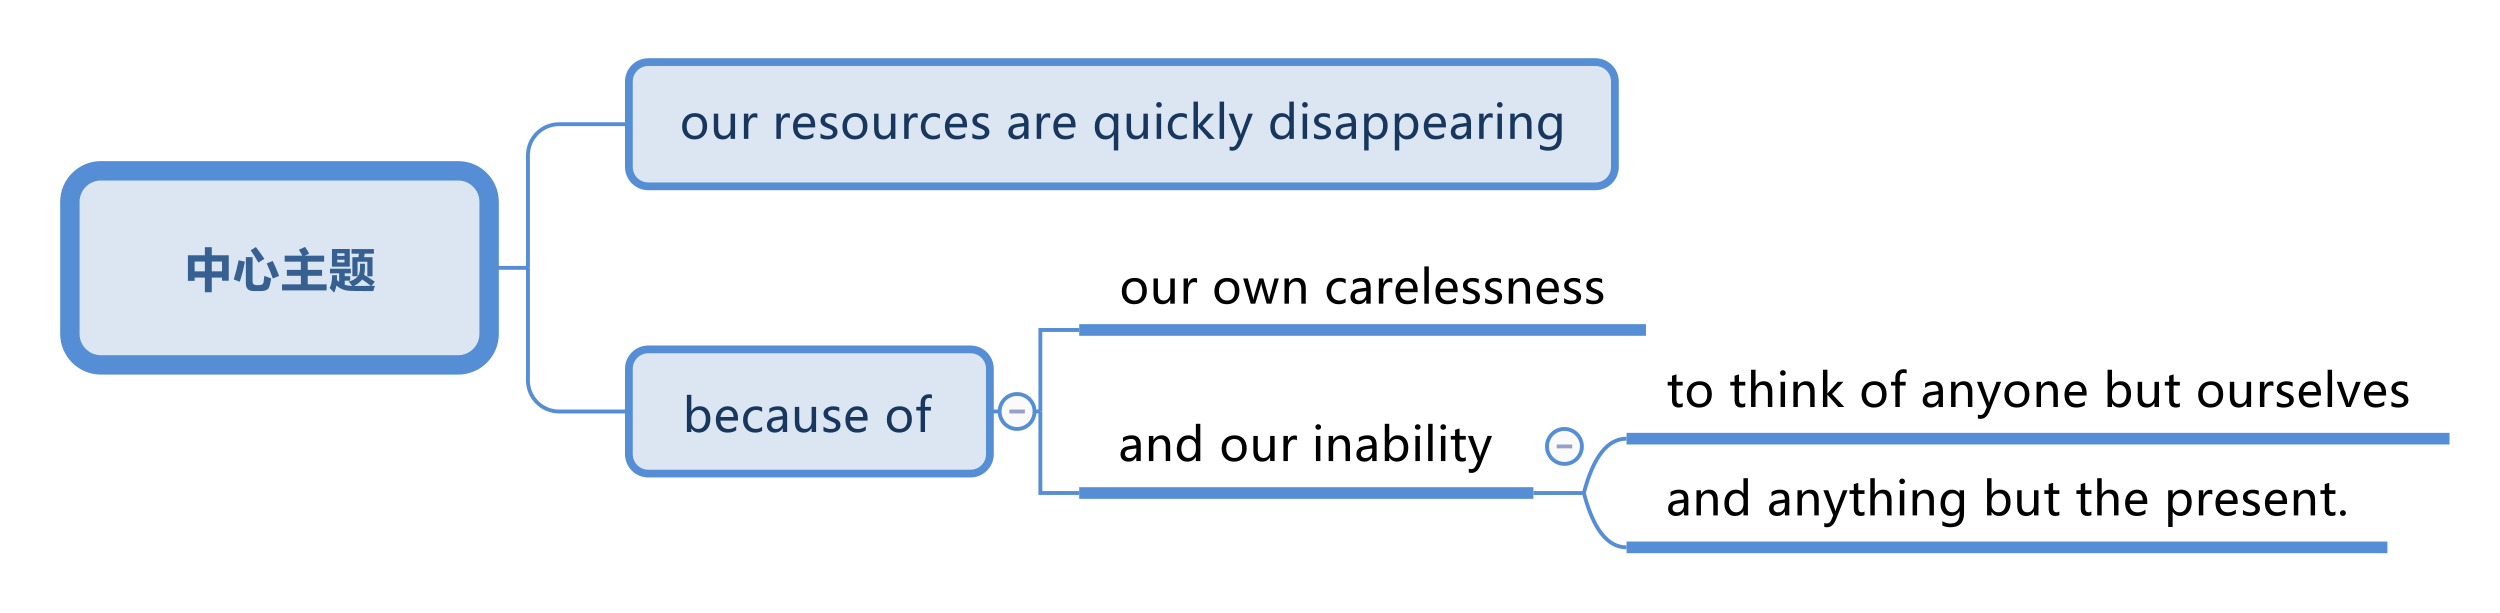 <?xml version="1.0" encoding="UTF-8"?>
<!DOCTYPE svg PUBLIC "-//W3C//DTD SVG 1.1//EN" "http://www.w3.org/Graphics/SVG/1.1/DTD/svg11.dtd">
<svg version="1.2" xmlns="http://www.w3.org/2000/svg" xmlns:xlink="http://www.w3.org/1999/xlink" x="0" y="0" width="644" height="158" viewBox="0 0 644 158">
<style type="text/css"><![CDATA[
text { font:12px Dialog; }
]]></style>
<rect x="-1042" y="-1039" width="3238" height="2256" style="fill:rgb(255,255,255);stroke:none" />
<clipPath id="clip1"><path d="M15,15 L634,15 L634,143 L15,143 Z M26,44 C21.582,44 18,47.582 18,52 L18,86 C18,90.418 21.582,94 26,94 L118,94 C122.418,94 126,90.418 126,86 L126,52 C126,47.582 122.418,44 118,44 Z" /></clipPath>
<path d="M136,69 L136,40 C136,35.584 139.584,32 144,32 L162,32" style="fill:none;stroke:rgb(85,142,213)" clip-path="url(#clip1)" />
<clipPath id="clip2"><path d="M15,15 L634,15 L634,143 L15,143 Z M26,44 C21.582,44 18,47.582 18,52 L18,86 C18,90.418 21.582,94 26,94 L118,94 C122.418,94 126,90.418 126,86 L126,52 C126,47.582 122.418,44 118,44 Z" /></clipPath>
<path d="M136,69 L136,98 C136,102.416 139.584,106 144,106 L162,106" style="fill:none;stroke:rgb(85,142,213)" clip-path="url(#clip2)" />
<clipPath id="clip3"><path d="M14,14 L635,14 L635,144 L14,144 L14,14 Z" /></clipPath>
<path d="M126,69 L136,69" style="fill:none;stroke:rgb(85,142,213)" clip-path="url(#clip3)" />
<clipPath id="clip4"><path d="M14,40 L131,40 L131,99 L14,99 L14,40 Z" /></clipPath>
<path d="M26,44 C21.582,44 18,47.582 18,52 L18,86 C18,90.418 21.582,94 26,94 L118,94 C122.418,94 126,90.418 126,86 L126,52 C126,47.582 122.418,44 118,44 Z" style="fill:rgb(220,230,242);stroke:none" clip-path="url(#clip4)" />
<clipPath id="clip5"><path d="M14,40 L131,40 L131,99 L14,99 L14,40 Z" /></clipPath>
<path d="M26,44 C21.582,44 18,47.582 18,52 L18,86 C18,90.418 21.582,94 26,94 L118,94 C122.418,94 126,90.418 126,86 L126,52 C126,47.582 122.418,44 118,44 Z" style="fill:none;stroke:rgb(85,142,213);stroke-width:5" clip-path="url(#clip5)" />
<clipPath id="clip6"><path d="M45,59 L100,59 L100,80 L45,80 L45,59 Z" /></clipPath>
<path d="M52.774,63.676 L54.556,63.676 L54.556,65.75 L58.927,65.75 L58.927,72.324 L57.192,72.324 L57.192,71.516 L54.556,71.516 L54.556,75.289 L52.774,75.289 L52.774,71.516 L50.138,71.516 L50.138,72.359 L48.403,72.359 L48.403,65.75 L52.774,65.75 Z M57.192,67.367 L54.556,67.367 L54.556,69.898 L57.192,69.898 Z M50.138,69.898 L52.774,69.898 L52.774,67.367 L50.138,67.367 Z M65.917,63.641 C66.597,64.5 67.327,65.516 68.108,66.688 L66.55,67.648 C65.886,66.453 65.226,65.395 64.569,64.473 Z M68.097,71.059 C68.8,71.348 69.39,71.57 69.866,71.727 C69.812,72.098 69.711,72.595 69.564,73.218 C69.418,73.841 69.245,74.244 69.046,74.428 C68.847,74.611 68.598,74.748 68.299,74.838 C68,74.928 67.64,74.973 67.218,74.973 L65.296,74.973 C63.983,74.973 63.327,74.309 63.327,72.98 L63.327,66.23 L65.062,66.23 L65.062,72.441 C65.062,73.113 65.409,73.449 66.104,73.449 L66.702,73.449 C67.054,73.449 67.327,73.39 67.522,73.271 C67.718,73.151 67.839,72.978 67.886,72.749 C67.933,72.521 68.003,71.957 68.097,71.059 Z M61.476,67.039 L63.081,67.402 C62.745,69.262 62.308,70.984 61.769,72.57 L60.21,71.996 C60.655,70.574 61.077,68.922 61.476,67.039 Z M70.253,67.227 C70.878,68.508 71.425,69.793 71.894,71.082 L70.276,71.75 C69.839,70.477 69.312,69.18 68.694,67.859 Z M72.649,73.238 L77.501,73.238 L77.501,71.047 L73.892,71.047 L73.892,69.523 L77.501,69.523 L77.501,67.402 L73.329,67.402 L73.329,65.855 L77.87,65.855 C77.608,65.34 77.313,64.832 76.985,64.332 L78.591,63.605 C78.942,64.121 79.294,64.695 79.646,65.328 L78.515,65.855 L83.501,65.855 L83.501,67.402 L79.271,67.402 L79.271,69.523 L82.962,69.523 L82.962,71.047 L79.271,71.047 L79.271,73.238 L84.134,73.238 L84.134,74.809 L72.649,74.809 Z M85.511,64.145 L90.104,64.145 L90.104,68.691 L85.511,68.691 Z M88.745,65.246 L86.87,65.246 L86.87,65.926 L88.745,65.926 Z M88.745,67.59 L88.745,66.91 L86.87,66.91 L86.87,67.59 Z M90.772,66.254 L92.325,66.254 C92.38,65.938 92.427,65.633 92.466,65.34 L90.562,65.34 L90.562,64.168 L96.315,64.168 L96.315,65.34 L93.948,65.34 C93.897,65.648 93.843,65.953 93.784,66.254 L95.964,66.254 L95.964,71.176 L94.628,71.176 L94.628,67.426 L92.108,67.426 L92.108,71.164 L90.772,71.164 Z M85.546,70.895 L86.823,70.895 C86.827,71.34 86.819,71.758 86.8,72.148 C86.979,72.316 87.167,72.471 87.362,72.611 L87.362,70.402 L85.007,70.402 L85.007,69.23 L90.374,69.23 L90.374,70.402 L88.804,70.402 L88.804,71.152 L90.198,71.152 L90.198,72.301 L88.804,72.301 L88.804,73.355 C89.343,73.543 89.974,73.643 90.696,73.654 C90.423,73.244 90.136,72.875 89.835,72.547 C90.694,72.312 91.394,71.937 91.933,71.419 C92.472,70.901 92.741,70.09 92.741,68.984 L92.741,67.93 L94.007,67.93 L94.007,69.055 C94.007,69.699 93.937,70.281 93.796,70.801 C94.839,71.414 95.765,72.008 96.573,72.582 L95.677,73.643 L96.597,73.625 C96.417,74.047 96.276,74.5 96.175,74.984 C94.44,74.984 92.938,74.978 91.666,74.964 C90.395,74.95 89.546,74.898 89.12,74.809 C88.694,74.719 88.271,74.569 87.849,74.36 C87.427,74.151 87.026,73.887 86.647,73.566 C86.519,74.328 86.315,74.938 86.038,75.395 C85.757,75.043 85.374,74.641 84.89,74.188 C85.335,73.508 85.554,72.41 85.546,70.895 Z M91.177,73.66 L95.519,73.643 C94.792,73.041 94.042,72.488 93.269,71.984 C92.796,72.66 92.099,73.219 91.177,73.66 Z" style="fill:rgb(55,96,146);stroke:none" clip-path="url(#clip6)" />
<clipPath id="clip7"><path d="M160,14 L419,14 L419,51 L160,51 L160,14 Z" /></clipPath>
<path d="M167,16 C164.239,16 162,18.239 162,21 L162,43 C162,45.761 164.239,48 167,48 L411,48 C413.761,48 416,45.761 416,43 L416,21 C416,18.239 413.761,16 411,16 Z" style="fill:rgb(220,230,242);stroke:none" clip-path="url(#clip7)" />
<clipPath id="clip8"><path d="M160,14 L419,14 L419,51 L160,51 L160,14 Z" /></clipPath>
<path d="M167,16 C164.239,16 162,18.239 162,21 L162,43 C162,45.761 164.239,48 167,48 L411,48 C413.761,48 416,45.761 416,43 L416,21 C416,18.239 413.761,16 411,16 Z" style="fill:none;stroke:rgb(85,142,213);stroke-width:2" clip-path="url(#clip8)" />
<clipPath id="clip9"><path d="M172,22 L407,22 L407,43 L172,43 L172,22 Z" /></clipPath>
<path d="M175.715,32.6 C175.715,31.529 176.014,30.685 176.611,30.065 C177.209,29.446 178.02,29.137 179.043,29.137 C180.016,29.137 180.778,29.435 181.331,30.03 C181.884,30.626 182.16,31.449 182.16,32.5 C182.16,33.523 181.865,34.35 181.275,34.979 C180.686,35.607 179.895,35.922 178.902,35.922 C177.934,35.922 177.16,35.617 176.582,35.008 C176.004,34.398 175.715,33.596 175.715,32.6 Z M176.887,32.564 C176.887,33.311 177.075,33.898 177.452,34.328 C177.829,34.758 178.336,34.973 178.973,34.973 C179.629,34.973 180.129,34.763 180.473,34.343 C180.816,33.923 180.988,33.32 180.988,32.535 C180.988,31.746 180.816,31.141 180.473,30.719 C180.129,30.297 179.629,30.086 178.973,30.086 C178.328,30.086 177.819,30.307 177.446,30.748 C177.073,31.189 176.887,31.795 176.887,32.564 Z M189.355,35.77 L188.201,35.77 L188.201,34.75 L188.178,34.75 C187.744,35.531 187.078,35.922 186.18,35.922 C184.645,35.922 183.877,35.004 183.877,33.168 L183.877,29.289 L185.014,29.289 L185.014,32.998 C185.014,34.314 185.518,34.973 186.525,34.973 C187.025,34.973 187.43,34.788 187.738,34.419 C188.047,34.05 188.201,33.584 188.201,33.021 L188.201,29.289 L189.355,29.289 Z M195.098,30.426 C194.906,30.289 194.643,30.221 194.307,30.221 C193.861,30.221 193.494,30.429 193.205,30.845 C192.916,31.261 192.771,31.809 192.771,32.488 L192.771,35.77 L191.623,35.77 L191.623,29.289 L192.771,29.289 L192.771,30.607 L192.795,30.607 C193.123,29.654 193.689,29.178 194.494,29.178 C194.756,29.178 194.957,29.207 195.098,29.266 Z M203.471,30.426 C203.279,30.289 203.016,30.221 202.68,30.221 C202.234,30.221 201.867,30.429 201.578,30.845 C201.289,31.261 201.145,31.809 201.145,32.488 L201.145,35.77 L199.996,35.77 L199.996,29.289 L201.145,29.289 L201.145,30.607 L201.168,30.607 C201.496,29.654 202.062,29.178 202.867,29.178 C203.129,29.178 203.33,29.207 203.471,29.266 Z M209.992,32.822 L205.457,32.822 C205.477,33.514 205.666,34.048 206.025,34.425 C206.385,34.802 206.887,34.99 207.531,34.99 C208.258,34.99 208.924,34.758 209.529,34.293 L209.529,35.318 C208.959,35.721 208.203,35.922 207.262,35.922 C206.324,35.922 205.593,35.625 205.067,35.031 C204.542,34.438 204.279,33.613 204.279,32.559 C204.279,31.566 204.567,30.748 205.144,30.104 C205.72,29.459 206.436,29.137 207.291,29.137 C208.139,29.137 208.801,29.409 209.277,29.954 C209.754,30.499 209.992,31.262 209.992,32.242 Z M208.844,31.902 C208.84,31.316 208.701,30.863 208.428,30.543 C208.154,30.223 207.77,30.062 207.273,30.062 C206.816,30.062 206.421,30.232 206.087,30.572 C205.753,30.912 205.543,31.355 205.457,31.902 Z M211.363,34.369 C211.941,34.787 212.564,34.996 213.232,34.996 C214.127,34.996 214.574,34.703 214.574,34.117 C214.574,33.867 214.477,33.661 214.281,33.499 C214.086,33.337 213.689,33.145 213.092,32.922 C212.373,32.633 211.906,32.347 211.691,32.063 C211.477,31.78 211.369,31.438 211.369,31.035 C211.369,30.461 211.612,30.001 212.099,29.655 C212.585,29.31 213.184,29.137 213.895,29.137 C214.445,29.137 214.957,29.232 215.43,29.424 L215.43,30.531 C214.945,30.219 214.396,30.062 213.783,30.062 C213.416,30.062 213.117,30.143 212.887,30.303 C212.656,30.463 212.541,30.674 212.541,30.936 C212.541,31.193 212.624,31.395 212.79,31.539 C212.956,31.684 213.324,31.869 213.895,32.096 C214.617,32.365 215.105,32.645 215.359,32.934 C215.613,33.223 215.74,33.58 215.74,34.006 C215.74,34.6 215.497,35.067 215.011,35.409 C214.524,35.751 213.895,35.922 213.121,35.922 C212.449,35.922 211.863,35.795 211.363,35.541 Z M217.012,32.6 C217.012,31.529 217.311,30.685 217.908,30.065 C218.506,29.446 219.316,29.137 220.34,29.137 C221.312,29.137 222.075,29.435 222.628,30.03 C223.181,30.626 223.457,31.449 223.457,32.5 C223.457,33.523 223.162,34.35 222.572,34.979 C221.982,35.607 221.191,35.922 220.199,35.922 C219.23,35.922 218.457,35.617 217.879,35.008 C217.301,34.398 217.012,33.596 217.012,32.6 Z M218.184,32.564 C218.184,33.311 218.372,33.898 218.749,34.328 C219.126,34.758 219.633,34.973 220.27,34.973 C220.926,34.973 221.426,34.763 221.77,34.343 C222.113,33.923 222.285,33.32 222.285,32.535 C222.285,31.746 222.113,31.141 221.77,30.719 C221.426,30.297 220.926,30.086 220.27,30.086 C219.625,30.086 219.116,30.307 218.743,30.748 C218.37,31.189 218.184,31.795 218.184,32.564 Z M230.652,35.77 L229.498,35.77 L229.498,34.75 L229.475,34.75 C229.041,35.531 228.375,35.922 227.477,35.922 C225.941,35.922 225.174,35.004 225.174,33.168 L225.174,29.289 L226.311,29.289 L226.311,32.998 C226.311,34.314 226.814,34.973 227.822,34.973 C228.322,34.973 228.727,34.788 229.035,34.419 C229.344,34.05 229.498,33.584 229.498,33.021 L229.498,29.289 L230.652,29.289 Z M236.395,30.426 C236.203,30.289 235.939,30.221 235.604,30.221 C235.158,30.221 234.791,30.429 234.502,30.845 C234.213,31.261 234.068,31.809 234.068,32.488 L234.068,35.77 L232.92,35.77 L232.92,29.289 L234.068,29.289 L234.068,30.607 L234.092,30.607 C234.42,29.654 234.986,29.178 235.791,29.178 C236.053,29.178 236.254,29.207 236.395,29.266 Z M242.113,35.477 C241.617,35.773 241.02,35.922 240.32,35.922 C239.383,35.922 238.629,35.621 238.059,35.02 C237.488,34.418 237.203,33.639 237.203,32.682 C237.203,31.619 237.511,30.763 238.126,30.112 C238.741,29.462 239.564,29.137 240.596,29.137 C241.189,29.137 241.697,29.242 242.119,29.453 L242.119,30.59 C241.662,30.254 241.154,30.086 240.596,30.086 C239.939,30.086 239.405,30.313 238.993,30.769 C238.581,31.224 238.375,31.83 238.375,32.588 C238.375,33.334 238.569,33.918 238.958,34.34 C239.347,34.762 239.871,34.973 240.531,34.973 C241.09,34.973 241.617,34.789 242.113,34.422 Z M249.115,32.822 L244.58,32.822 C244.6,33.514 244.789,34.048 245.148,34.425 C245.508,34.802 246.01,34.99 246.654,34.99 C247.381,34.99 248.047,34.758 248.652,34.293 L248.652,35.318 C248.082,35.721 247.326,35.922 246.385,35.922 C245.447,35.922 244.716,35.625 244.19,35.031 C243.665,34.438 243.402,33.613 243.402,32.559 C243.402,31.566 243.69,30.748 244.267,30.104 C244.843,29.459 245.559,29.137 246.414,29.137 C247.262,29.137 247.924,29.409 248.4,29.954 C248.877,30.499 249.115,31.262 249.115,32.242 Z M247.967,31.902 C247.963,31.316 247.824,30.863 247.551,30.543 C247.277,30.223 246.893,30.062 246.396,30.062 C245.939,30.062 245.544,30.232 245.21,30.572 C244.876,30.912 244.666,31.355 244.58,31.902 Z M250.486,34.369 C251.064,34.787 251.688,34.996 252.355,34.996 C253.25,34.996 253.697,34.703 253.697,34.117 C253.697,33.867 253.6,33.661 253.404,33.499 C253.209,33.337 252.812,33.145 252.215,32.922 C251.496,32.633 251.029,32.347 250.814,32.063 C250.6,31.78 250.492,31.438 250.492,31.035 C250.492,30.461 250.735,30.001 251.222,29.655 C251.708,29.31 252.307,29.137 253.018,29.137 C253.568,29.137 254.08,29.232 254.553,29.424 L254.553,30.531 C254.068,30.219 253.52,30.062 252.906,30.062 C252.539,30.062 252.24,30.143 252.01,30.303 C251.779,30.463 251.664,30.674 251.664,30.936 C251.664,31.193 251.747,31.395 251.913,31.539 C252.079,31.684 252.447,31.869 253.018,32.096 C253.74,32.365 254.229,32.645 254.482,32.934 C254.736,33.223 254.863,33.58 254.863,34.006 C254.863,34.6 254.62,35.067 254.134,35.409 C253.647,35.751 253.018,35.922 252.244,35.922 C251.572,35.922 250.986,35.795 250.486,35.541 Z M260.377,29.74 C261.021,29.338 261.766,29.137 262.609,29.137 C264.172,29.137 264.953,29.957 264.953,31.598 L264.953,35.77 L263.816,35.77 L263.816,34.768 L263.787,34.768 C263.338,35.537 262.676,35.922 261.801,35.922 C261.172,35.922 260.672,35.752 260.301,35.412 C259.93,35.072 259.744,34.613 259.744,34.035 C259.744,32.824 260.461,32.119 261.895,31.92 L263.816,31.65 C263.816,30.592 263.379,30.062 262.504,30.062 C261.727,30.062 261.018,30.324 260.377,30.848 Z M262.299,32.723 C261.768,32.793 261.401,32.926 261.2,33.121 C260.999,33.316 260.898,33.59 260.898,33.941 C260.898,34.25 261.008,34.502 261.227,34.697 C261.445,34.893 261.734,34.99 262.094,34.99 C262.594,34.99 263.006,34.814 263.33,34.463 C263.654,34.111 263.816,33.67 263.816,33.139 L263.816,32.518 Z M270.531,30.426 C270.34,30.289 270.076,30.221 269.74,30.221 C269.295,30.221 268.928,30.429 268.639,30.845 C268.35,31.261 268.205,31.809 268.205,32.488 L268.205,35.77 L267.057,35.77 L267.057,29.289 L268.205,29.289 L268.205,30.607 L268.229,30.607 C268.557,29.654 269.123,29.178 269.928,29.178 C270.189,29.178 270.391,29.207 270.531,29.266 Z M277.053,32.822 L272.518,32.822 C272.537,33.514 272.727,34.048 273.086,34.425 C273.445,34.802 273.947,34.99 274.592,34.99 C275.318,34.99 275.984,34.758 276.59,34.293 L276.59,35.318 C276.02,35.721 275.264,35.922 274.322,35.922 C273.385,35.922 272.653,35.625 272.128,35.031 C271.603,34.438 271.34,33.613 271.34,32.559 C271.34,31.566 271.628,30.748 272.204,30.104 C272.78,29.459 273.496,29.137 274.352,29.137 C275.199,29.137 275.861,29.409 276.338,29.954 C276.814,30.499 277.053,31.262 277.053,32.242 Z M275.904,31.902 C275.9,31.316 275.762,30.863 275.488,30.543 C275.215,30.223 274.83,30.062 274.334,30.062 C273.877,30.062 273.481,30.232 273.147,30.572 C272.813,30.912 272.604,31.355 272.518,31.902 Z M288.068,38.752 L286.92,38.752 L286.92,34.68 L286.896,34.68 C286.443,35.508 285.713,35.922 284.705,35.922 C283.889,35.922 283.235,35.634 282.745,35.058 C282.255,34.481 282.01,33.689 282.01,32.682 C282.01,31.607 282.279,30.748 282.818,30.104 C283.357,29.459 284.08,29.137 284.986,29.137 C285.861,29.137 286.498,29.48 286.896,30.168 L286.92,30.168 L286.92,29.289 L288.068,29.289 Z M286.92,31.938 C286.924,31.426 286.761,30.989 286.431,30.628 C286.101,30.267 285.67,30.086 285.139,30.086 C284.529,30.086 284.051,30.312 283.703,30.766 C283.355,31.219 283.182,31.848 283.182,32.652 C283.182,33.379 283.349,33.947 283.683,34.357 C284.017,34.768 284.455,34.973 284.998,34.973 C285.592,34.973 286.062,34.769 286.407,34.36 C286.753,33.952 286.924,33.443 286.92,32.834 Z M295.697,35.77 L294.543,35.77 L294.543,34.75 L294.52,34.75 C294.086,35.531 293.42,35.922 292.521,35.922 C290.986,35.922 290.219,35.004 290.219,33.168 L290.219,29.289 L291.355,29.289 L291.355,32.998 C291.355,34.314 291.859,34.973 292.867,34.973 C293.367,34.973 293.771,34.788 294.08,34.419 C294.389,34.05 294.543,33.584 294.543,33.021 L294.543,29.289 L295.697,29.289 Z M297.824,27.004 C297.824,26.801 297.894,26.63 298.032,26.491 C298.171,26.353 298.342,26.283 298.545,26.283 C298.752,26.283 298.927,26.352 299.069,26.488 C299.212,26.625 299.283,26.797 299.283,27.004 C299.283,27.207 299.212,27.376 299.069,27.511 C298.927,27.646 298.752,27.713 298.545,27.713 C298.338,27.713 298.166,27.646 298.029,27.511 C297.893,27.376 297.824,27.207 297.824,27.004 Z M297.959,35.77 L297.959,29.289 L299.107,29.289 L299.107,35.77 Z M305.729,35.477 C305.232,35.773 304.635,35.922 303.936,35.922 C302.998,35.922 302.244,35.621 301.674,35.02 C301.104,34.418 300.818,33.639 300.818,32.682 C300.818,31.619 301.126,30.763 301.741,30.112 C302.356,29.462 303.18,29.137 304.211,29.137 C304.805,29.137 305.312,29.242 305.734,29.453 L305.734,30.59 C305.277,30.254 304.77,30.086 304.211,30.086 C303.555,30.086 303.021,30.313 302.608,30.769 C302.196,31.224 301.99,31.83 301.99,32.588 C301.99,33.334 302.185,33.918 302.573,34.34 C302.962,34.762 303.486,34.973 304.146,34.973 C304.705,34.973 305.232,34.789 305.729,34.422 Z M312.959,35.77 L311.395,35.77 L308.623,32.646 L308.6,32.646 L308.6,35.77 L307.451,35.77 L307.451,26.178 L308.6,26.178 L308.6,32.26 L308.623,32.26 L311.254,29.289 L312.73,29.289 L309.801,32.406 Z M314.172,35.77 L314.172,26.178 L315.32,26.178 L315.32,35.77 Z M322.738,29.289 L319.797,36.748 C319.25,38.131 318.479,38.822 317.482,38.822 C317.197,38.822 316.953,38.791 316.75,38.729 L316.75,37.721 C316.973,37.807 317.188,37.85 317.395,37.85 C317.914,37.85 318.303,37.545 318.561,36.936 L319.059,35.758 L316.516,29.289 L317.787,29.289 L319.48,34.158 L319.621,34.691 L319.65,34.691 C319.674,34.57 319.721,34.396 319.791,34.17 L321.561,29.289 Z M333.291,35.77 L332.143,35.77 L332.143,34.691 L332.119,34.691 C331.646,35.512 330.912,35.922 329.916,35.922 C329.096,35.922 328.443,35.63 327.959,35.046 C327.475,34.462 327.232,33.674 327.232,32.682 C327.232,31.611 327.506,30.753 328.053,30.106 C328.6,29.46 329.314,29.137 330.197,29.137 C331.08,29.137 331.721,29.48 332.119,30.168 L332.143,30.168 L332.143,26.178 L333.291,26.178 Z M332.148,31.914 C332.148,31.395 331.978,30.96 331.636,30.61 C331.294,30.261 330.873,30.086 330.373,30.086 C329.764,30.086 329.283,30.313 328.932,30.769 C328.58,31.224 328.404,31.844 328.404,32.629 C328.404,33.352 328.573,33.923 328.911,34.343 C329.249,34.763 329.699,34.973 330.262,34.973 C330.816,34.973 331.27,34.767 331.621,34.354 C331.973,33.942 332.148,33.43 332.148,32.816 Z M335.43,27.004 C335.43,26.801 335.499,26.63 335.638,26.491 C335.776,26.353 335.947,26.283 336.15,26.283 C336.357,26.283 336.532,26.352 336.675,26.488 C336.817,26.625 336.889,26.797 336.889,27.004 C336.889,27.207 336.817,27.376 336.675,27.511 C336.532,27.646 336.357,27.713 336.15,27.713 C335.943,27.713 335.771,27.646 335.635,27.511 C335.498,27.376 335.43,27.207 335.43,27.004 Z M335.564,35.77 L335.564,29.289 L336.713,29.289 L336.713,35.77 Z M338.494,34.369 C339.072,34.787 339.695,34.996 340.363,34.996 C341.258,34.996 341.705,34.703 341.705,34.117 C341.705,33.867 341.607,33.661 341.412,33.499 C341.217,33.337 340.82,33.145 340.223,32.922 C339.504,32.633 339.037,32.347 338.822,32.063 C338.607,31.78 338.5,31.438 338.5,31.035 C338.5,30.461 338.743,30.001 339.229,29.655 C339.716,29.31 340.314,29.137 341.025,29.137 C341.576,29.137 342.088,29.232 342.561,29.424 L342.561,30.531 C342.076,30.219 341.527,30.062 340.914,30.062 C340.547,30.062 340.248,30.143 340.018,30.303 C339.787,30.463 339.672,30.674 339.672,30.936 C339.672,31.193 339.755,31.395 339.921,31.539 C340.087,31.684 340.455,31.869 341.025,32.096 C341.748,32.365 342.236,32.645 342.49,32.934 C342.744,33.223 342.871,33.58 342.871,34.006 C342.871,34.6 342.628,35.067 342.142,35.409 C341.655,35.751 341.025,35.922 340.252,35.922 C339.58,35.922 338.994,35.795 338.494,35.541 Z M344.729,29.74 C345.373,29.338 346.117,29.137 346.961,29.137 C348.523,29.137 349.305,29.957 349.305,31.598 L349.305,35.77 L348.168,35.77 L348.168,34.768 L348.139,34.768 C347.689,35.537 347.027,35.922 346.152,35.922 C345.523,35.922 345.023,35.752 344.652,35.412 C344.281,35.072 344.096,34.613 344.096,34.035 C344.096,32.824 344.812,32.119 346.246,31.92 L348.168,31.65 C348.168,30.592 347.73,30.062 346.855,30.062 C346.078,30.062 345.369,30.324 344.729,30.848 Z M346.65,32.723 C346.119,32.793 345.753,32.926 345.552,33.121 C345.351,33.316 345.25,33.59 345.25,33.941 C345.25,34.25 345.359,34.502 345.578,34.697 C345.797,34.893 346.086,34.99 346.445,34.99 C346.945,34.99 347.357,34.814 347.682,34.463 C348.006,34.111 348.168,33.67 348.168,33.139 L348.168,32.518 Z M352.557,34.855 L352.557,38.752 L351.408,38.752 L351.408,29.289 L352.557,29.289 L352.557,30.408 L352.58,30.408 C353.088,29.561 353.83,29.137 354.807,29.137 C355.635,29.137 356.284,29.427 356.755,30.007 C357.226,30.587 357.461,31.365 357.461,32.342 C357.461,33.42 357.194,34.286 356.661,34.94 C356.128,35.595 355.41,35.922 354.508,35.922 C353.676,35.922 353.033,35.566 352.58,34.855 Z M352.551,33.098 C352.551,33.625 352.721,34.069 353.061,34.431 C353.4,34.792 353.826,34.973 354.338,34.973 C354.947,34.973 355.424,34.738 355.768,34.27 C356.111,33.801 356.283,33.152 356.283,32.324 C356.283,31.625 356.123,31.077 355.803,30.681 C355.482,30.284 355.045,30.086 354.49,30.086 C353.924,30.086 353.459,30.287 353.096,30.689 C352.732,31.092 352.551,31.607 352.551,32.236 Z M360.449,34.855 L360.449,38.752 L359.301,38.752 L359.301,29.289 L360.449,29.289 L360.449,30.408 L360.473,30.408 C360.98,29.561 361.723,29.137 362.699,29.137 C363.527,29.137 364.177,29.427 364.647,30.007 C365.118,30.587 365.354,31.365 365.354,32.342 C365.354,33.42 365.087,34.286 364.554,34.94 C364.021,35.595 363.303,35.922 362.4,35.922 C361.568,35.922 360.926,35.566 360.473,34.855 Z M360.443,33.098 C360.443,33.625 360.613,34.069 360.953,34.431 C361.293,34.792 361.719,34.973 362.23,34.973 C362.84,34.973 363.316,34.738 363.66,34.27 C364.004,33.801 364.176,33.152 364.176,32.324 C364.176,31.625 364.016,31.077 363.695,30.681 C363.375,30.284 362.937,30.086 362.383,30.086 C361.816,30.086 361.352,30.287 360.988,30.689 C360.625,31.092 360.443,31.607 360.443,32.236 Z M372.473,32.822 L367.938,32.822 C367.957,33.514 368.146,34.048 368.506,34.425 C368.865,34.802 369.367,34.99 370.012,34.99 C370.738,34.99 371.404,34.758 372.01,34.293 L372.01,35.318 C371.439,35.721 370.684,35.922 369.742,35.922 C368.805,35.922 368.073,35.625 367.548,35.031 C367.022,34.438 366.76,33.613 366.76,32.559 C366.76,31.566 367.048,30.748 367.624,30.104 C368.2,29.459 368.916,29.137 369.771,29.137 C370.619,29.137 371.281,29.409 371.758,29.954 C372.234,30.499 372.473,31.262 372.473,32.242 Z M371.324,31.902 C371.32,31.316 371.182,30.863 370.908,30.543 C370.635,30.223 370.25,30.062 369.754,30.062 C369.297,30.062 368.901,30.232 368.567,30.572 C368.233,30.912 368.023,31.355 367.938,31.902 Z M374.359,29.74 C375.004,29.338 375.748,29.137 376.592,29.137 C378.154,29.137 378.936,29.957 378.936,31.598 L378.936,35.77 L377.799,35.77 L377.799,34.768 L377.77,34.768 C377.32,35.537 376.658,35.922 375.783,35.922 C375.154,35.922 374.654,35.752 374.283,35.412 C373.912,35.072 373.727,34.613 373.727,34.035 C373.727,32.824 374.443,32.119 375.877,31.92 L377.799,31.65 C377.799,30.592 377.361,30.062 376.486,30.062 C375.709,30.062 375,30.324 374.359,30.848 Z M376.281,32.723 C375.75,32.793 375.384,32.926 375.183,33.121 C374.981,33.316 374.881,33.59 374.881,33.941 C374.881,34.25 374.99,34.502 375.209,34.697 C375.428,34.893 375.717,34.99 376.076,34.99 C376.576,34.99 376.988,34.814 377.312,34.463 C377.637,34.111 377.799,33.67 377.799,33.139 L377.799,32.518 Z M384.514,30.426 C384.322,30.289 384.059,30.221 383.723,30.221 C383.277,30.221 382.91,30.429 382.621,30.845 C382.332,31.261 382.188,31.809 382.188,32.488 L382.188,35.77 L381.039,35.77 L381.039,29.289 L382.188,29.289 L382.188,30.607 L382.211,30.607 C382.539,29.654 383.105,29.178 383.91,29.178 C384.172,29.178 384.373,29.207 384.514,29.266 Z M385.615,27.004 C385.615,26.801 385.685,26.63 385.823,26.491 C385.962,26.353 386.133,26.283 386.336,26.283 C386.543,26.283 386.718,26.352 386.86,26.488 C387.003,26.625 387.074,26.797 387.074,27.004 C387.074,27.207 387.003,27.376 386.86,27.511 C386.718,27.646 386.543,27.713 386.336,27.713 C386.129,27.713 385.957,27.646 385.82,27.511 C385.684,27.376 385.615,27.207 385.615,27.004 Z M385.75,35.77 L385.75,29.289 L386.898,29.289 L386.898,35.77 Z M394.521,35.77 L393.379,35.77 L393.379,32.084 C393.379,30.752 392.893,30.086 391.92,30.086 C391.416,30.086 391.002,30.273 390.678,30.648 C390.353,31.023 390.191,31.498 390.191,32.072 L390.191,35.77 L389.043,35.77 L389.043,29.289 L390.191,29.289 L390.191,30.361 L390.215,30.361 C390.703,29.545 391.412,29.137 392.342,29.137 C393.053,29.137 393.594,29.364 393.965,29.819 C394.336,30.274 394.521,30.938 394.521,31.809 Z M402.285,35.225 C402.285,37.623 401.121,38.822 398.793,38.822 C397.988,38.822 397.289,38.672 396.695,38.371 L396.695,37.264 C397.418,37.666 398.111,37.867 398.775,37.867 C400.35,37.867 401.137,37.039 401.137,35.383 L401.137,34.697 L401.113,34.697 C400.621,35.514 399.887,35.922 398.91,35.922 C398.098,35.922 397.447,35.631 396.959,35.049 C396.471,34.467 396.227,33.695 396.227,32.734 C396.227,31.629 396.496,30.753 397.035,30.106 C397.574,29.46 398.293,29.137 399.191,29.137 C400.055,29.137 400.695,29.48 401.113,30.168 L401.137,30.168 L401.137,29.289 L402.285,29.289 Z M401.137,31.914 C401.141,31.414 400.973,30.984 400.633,30.625 C400.293,30.266 399.875,30.086 399.379,30.086 C398.754,30.086 398.268,30.315 397.92,30.774 C397.572,31.233 397.398,31.863 397.398,32.664 C397.398,33.352 397.566,33.908 397.902,34.334 C398.238,34.76 398.684,34.973 399.238,34.973 C399.797,34.973 400.254,34.77 400.609,34.363 C400.965,33.957 401.141,33.441 401.137,32.816 Z" style="fill:rgb(23,55,94);stroke:none" clip-path="url(#clip9)" />
<clipPath id="clip10"><path d="M161,60 L634,60 L634,143 L161,143 Z M167,90 C164.239,90 162,92.239 162,95 L162,117 C162,119.761 164.239,122 167,122 L250,122 C252.761,122 255,119.761 255,117 L255,95 C255,92.239 252.761,90 250,90 Z" /></clipPath>
<path d="M268,106 L268,85 L278,85" style="fill:none;stroke:rgb(85,142,213)" clip-path="url(#clip10)" />
<clipPath id="clip11"><path d="M161,60 L634,60 L634,143 L161,143 Z M167,90 C164.239,90 162,92.239 162,95 L162,117 C162,119.761 164.239,122 167,122 L250,122 C252.761,122 255,119.761 255,117 L255,95 C255,92.239 252.761,90 250,90 Z" /></clipPath>
<path d="M268,106 L268,127 L278,127" style="fill:none;stroke:rgb(85,142,213)" clip-path="url(#clip11)" />
<clipPath id="clip12"><path d="M160,59 L635,59 L635,144 L160,144 L160,59 Z" /></clipPath>
<path d="M255,106 L268,106" style="fill:none;stroke:rgb(85,142,213)" clip-path="url(#clip12)" />
<clipPath id="clip13"><path d="M160,88 L258,88 L258,125 L160,125 L160,88 Z" /></clipPath>
<path d="M167,90 C164.239,90 162,92.239 162,95 L162,117 C162,119.761 164.239,122 167,122 L250,122 C252.761,122 255,119.761 255,117 L255,95 C255,92.239 252.761,90 250,90 Z" style="fill:rgb(220,230,242);stroke:none" clip-path="url(#clip13)" />
<clipPath id="clip14"><path d="M160,88 L258,88 L258,125 L160,125 L160,88 Z" /></clipPath>
<path d="M167,90 C164.239,90 162,92.239 162,95 L162,117 C162,119.761 164.239,122 167,122 L250,122 C252.761,122 255,119.761 255,117 L255,95 C255,92.239 252.761,90 250,90 Z" style="fill:none;stroke:rgb(85,142,213);stroke-width:2" clip-path="url(#clip14)" />
<clipPath id="clip15"><path d="M172,96 L246,96 L246,117 L172,117 L172,96 Z" /></clipPath>
<path d="M178.087,110.376 L178.087,111.29 L176.938,111.29 L176.938,101.698 L178.087,101.698 L178.087,105.929 L178.11,105.929 C178.618,105.081 179.36,104.657 180.337,104.657 C181.149,104.657 181.795,104.943 182.273,105.516 C182.752,106.088 182.991,106.87 182.991,107.862 C182.991,108.956 182.723,109.826 182.186,110.473 C181.648,111.119 180.933,111.442 180.038,111.442 C179.194,111.442 178.552,111.087 178.11,110.376 Z M178.081,108.624 C178.081,109.147 178.251,109.59 178.591,109.951 C178.931,110.312 179.356,110.493 179.868,110.493 C180.478,110.493 180.954,110.259 181.298,109.79 C181.642,109.321 181.813,108.673 181.813,107.845 C181.813,107.161 181.653,106.617 181.333,106.213 C181.013,105.809 180.575,105.606 180.021,105.606 C179.458,105.606 178.994,105.808 178.629,106.21 C178.264,106.612 178.081,107.124 178.081,107.745 Z M190.11,108.343 L185.575,108.343 C185.595,109.034 185.784,109.568 186.144,109.945 C186.503,110.322 187.005,110.511 187.649,110.511 C188.376,110.511 189.042,110.278 189.647,109.813 L189.647,110.839 C189.077,111.241 188.321,111.442 187.38,111.442 C186.442,111.442 185.711,111.146 185.186,110.552 C184.66,109.958 184.397,109.134 184.397,108.079 C184.397,107.087 184.686,106.269 185.262,105.624 C185.838,104.979 186.554,104.657 187.409,104.657 C188.257,104.657 188.919,104.93 189.396,105.475 C189.872,106.02 190.11,106.782 190.11,107.763 Z M188.962,107.423 C188.958,106.837 188.819,106.384 188.546,106.063 C188.272,105.743 187.888,105.583 187.392,105.583 C186.935,105.583 186.539,105.753 186.205,106.093 C185.871,106.433 185.661,106.876 185.575,107.423 Z M196.321,110.997 C195.825,111.294 195.228,111.442 194.528,111.442 C193.591,111.442 192.837,111.142 192.267,110.54 C191.696,109.938 191.411,109.159 191.411,108.202 C191.411,107.14 191.719,106.283 192.334,105.633 C192.949,104.982 193.772,104.657 194.804,104.657 C195.397,104.657 195.905,104.763 196.327,104.974 L196.327,106.11 C195.87,105.774 195.362,105.606 194.804,105.606 C194.147,105.606 193.613,105.834 193.201,106.289 C192.789,106.744 192.583,107.351 192.583,108.108 C192.583,108.854 192.777,109.438 193.166,109.86 C193.555,110.282 194.079,110.493 194.739,110.493 C195.298,110.493 195.825,110.31 196.321,109.942 Z M198.196,105.261 C198.841,104.858 199.585,104.657 200.429,104.657 C201.991,104.657 202.772,105.478 202.772,107.118 L202.772,111.29 L201.636,111.29 L201.636,110.288 L201.606,110.288 C201.157,111.058 200.495,111.442 199.62,111.442 C198.991,111.442 198.491,111.272 198.12,110.933 C197.749,110.593 197.563,110.134 197.563,109.556 C197.563,108.345 198.28,107.64 199.714,107.44 L201.636,107.171 C201.636,106.112 201.198,105.583 200.323,105.583 C199.546,105.583 198.837,105.845 198.196,106.368 Z M200.118,108.243 C199.587,108.313 199.221,108.446 199.02,108.642 C198.818,108.837 198.718,109.11 198.718,109.462 C198.718,109.771 198.827,110.022 199.046,110.218 C199.265,110.413 199.554,110.511 199.913,110.511 C200.413,110.511 200.825,110.335 201.149,109.983 C201.474,109.632 201.636,109.19 201.636,108.659 L201.636,108.038 Z M210.226,111.29 L209.071,111.29 L209.071,110.271 L209.048,110.271 C208.614,111.052 207.948,111.442 207.05,111.442 C205.515,111.442 204.747,110.524 204.747,108.688 L204.747,104.81 L205.884,104.81 L205.884,108.519 C205.884,109.835 206.388,110.493 207.396,110.493 C207.895,110.493 208.3,110.309 208.608,109.939 C208.917,109.57 209.071,109.104 209.071,108.542 L209.071,104.81 L210.226,104.81 Z M212.13,109.89 C212.708,110.308 213.331,110.517 213.999,110.517 C214.894,110.517 215.341,110.224 215.341,109.638 C215.341,109.388 215.243,109.182 215.048,109.02 C214.853,108.857 214.456,108.665 213.858,108.442 C213.14,108.153 212.673,107.867 212.458,107.584 C212.243,107.301 212.136,106.958 212.136,106.556 C212.136,105.981 212.379,105.521 212.865,105.176 C213.352,104.83 213.95,104.657 214.661,104.657 C215.212,104.657 215.724,104.753 216.196,104.944 L216.196,106.052 C215.712,105.739 215.163,105.583 214.55,105.583 C214.183,105.583 213.884,105.663 213.653,105.823 C213.423,105.983 213.308,106.194 213.308,106.456 C213.308,106.714 213.391,106.915 213.557,107.06 C213.723,107.204 214.091,107.39 214.661,107.616 C215.384,107.886 215.872,108.165 216.126,108.454 C216.38,108.743 216.507,109.101 216.507,109.526 C216.507,110.12 216.264,110.588 215.777,110.93 C215.291,111.271 214.661,111.442 213.888,111.442 C213.216,111.442 212.63,111.315 212.13,111.062 Z M223.491,108.343 L218.956,108.343 C218.976,109.034 219.165,109.568 219.524,109.945 C219.884,110.322 220.386,110.511 221.03,110.511 C221.757,110.511 222.423,110.278 223.028,109.813 L223.028,110.839 C222.458,111.241 221.702,111.442 220.761,111.442 C219.823,111.442 219.092,111.146 218.566,110.552 C218.041,109.958 217.778,109.134 217.778,108.079 C217.778,107.087 218.066,106.269 218.643,105.624 C219.219,104.979 219.935,104.657 220.79,104.657 C221.638,104.657 222.3,104.93 222.776,105.475 C223.253,106.02 223.491,106.782 223.491,107.763 Z M222.343,107.423 C222.339,106.837 222.2,106.384 221.927,106.063 C221.653,105.743 221.269,105.583 220.772,105.583 C220.315,105.583 219.92,105.753 219.586,106.093 C219.252,106.433 219.042,106.876 218.956,107.423 Z M228.448,108.12 C228.448,107.05 228.747,106.205 229.345,105.586 C229.942,104.967 230.753,104.657 231.776,104.657 C232.749,104.657 233.512,104.955 234.064,105.551 C234.617,106.146 234.894,106.97 234.894,108.021 C234.894,109.044 234.599,109.87 234.009,110.499 C233.419,111.128 232.628,111.442 231.636,111.442 C230.667,111.442 229.894,111.138 229.315,110.528 C228.737,109.919 228.448,109.116 228.448,108.12 Z M229.62,108.085 C229.62,108.831 229.809,109.419 230.186,109.849 C230.562,110.278 231.069,110.493 231.706,110.493 C232.362,110.493 232.862,110.283 233.206,109.863 C233.55,109.443 233.722,108.841 233.722,108.056 C233.722,107.267 233.55,106.661 233.206,106.239 C232.862,105.817 232.362,105.606 231.706,105.606 C231.062,105.606 230.553,105.827 230.18,106.269 C229.807,106.71 229.62,107.315 229.62,108.085 Z M240.062,102.677 C239.847,102.563 239.614,102.507 239.364,102.507 C238.645,102.507 238.286,102.952 238.286,103.843 L238.286,104.81 L239.804,104.81 L239.804,105.759 L238.286,105.759 L238.286,111.29 L237.149,111.29 L237.149,105.759 L236.042,105.759 L236.042,104.81 L237.149,104.81 L237.149,103.79 C237.149,103.095 237.35,102.549 237.75,102.152 C238.15,101.756 238.659,101.558 239.276,101.558 C239.604,101.558 239.866,101.595 240.062,101.669 Z" style="fill:rgb(23,55,94);stroke:none" clip-path="url(#clip15)" />
<clipPath id="clip16"><path d="M256,100 L269,100 L269,113 L256,113 L256,100 Z" /></clipPath>
<path d="M266.5,106 C266.5,103.515 264.485,101.5 262,101.5 C259.515,101.5 257.5,103.515 257.5,106 C257.5,108.485 259.515,110.5 262,110.5 C264.485,110.5 266.5,108.485 266.5,106 Z" style="fill:rgb(250,250,250);stroke:none" clip-path="url(#clip16)" />
<clipPath id="clip17"><path d="M256,100 L269,100 L269,113 L256,113 L256,100 Z" /></clipPath>
<path d="M266.5,106 C266.5,103.515 264.485,101.5 262,101.5 C259.515,101.5 257.5,103.515 257.5,106 C257.5,108.485 259.515,110.5 262,110.5 C264.485,110.5 266.5,108.485 266.5,106 Z" style="fill:none;stroke:rgb(85,142,213)" clip-path="url(#clip17)" />
<clipPath id="clip18"><path d="M256,100 L269,100 L269,113 L256,113 L256,100 Z" /></clipPath>
<path d="M260,106 L264,106" style="fill:none;stroke:rgb(150,160,200)" clip-path="url(#clip18)" />
<clipPath id="clip19"><path d="M275,59 L428,59 L428,88 L275,88 L275,59 Z" /></clipPath>
<path d="M278,85 L424,85 Z" style="fill:none;stroke:rgb(85,142,213);stroke-width:3" clip-path="url(#clip19)" />
<clipPath id="clip20"><path d="M286,63 L417,63 L417,84 L286,84 L286,63 Z" /></clipPath>
<path d="M288.981,75.05 C288.981,73.979 289.28,73.135 289.878,72.516 C290.476,71.896 291.286,71.587 292.31,71.587 C293.282,71.587 294.045,71.885 294.598,72.48 C295.15,73.076 295.427,73.899 295.427,74.95 C295.427,75.974 295.132,76.8 294.542,77.429 C293.952,78.058 293.161,78.372 292.169,78.372 C291.2,78.372 290.427,78.067 289.849,77.458 C289.271,76.849 288.981,76.046 288.981,75.05 Z M290.153,75.015 C290.153,75.761 290.342,76.349 290.719,76.778 C291.096,77.208 291.603,77.423 292.239,77.423 C292.896,77.423 293.396,77.213 293.739,76.793 C294.083,76.373 294.255,75.771 294.255,74.985 C294.255,74.196 294.083,73.591 293.739,73.169 C293.396,72.747 292.896,72.536 292.239,72.536 C291.595,72.536 291.086,72.757 290.713,73.198 C290.34,73.64 290.153,74.245 290.153,75.015 Z M302.622,78.22 L301.468,78.22 L301.468,77.2 L301.444,77.2 C301.011,77.981 300.345,78.372 299.446,78.372 C297.911,78.372 297.144,77.454 297.144,75.618 L297.144,71.739 L298.28,71.739 L298.28,75.448 C298.28,76.765 298.784,77.423 299.792,77.423 C300.292,77.423 300.696,77.238 301.005,76.869 C301.313,76.5 301.468,76.034 301.468,75.472 L301.468,71.739 L302.622,71.739 Z M308.364,72.876 C308.173,72.739 307.909,72.671 307.573,72.671 C307.128,72.671 306.761,72.879 306.472,73.295 C306.183,73.711 306.038,74.259 306.038,74.938 L306.038,78.22 L304.89,78.22 L304.89,71.739 L306.038,71.739 L306.038,73.058 L306.062,73.058 C306.39,72.104 306.956,71.628 307.761,71.628 C308.022,71.628 308.224,71.657 308.364,71.716 Z M312.829,75.05 C312.829,73.979 313.128,73.135 313.726,72.516 C314.323,71.896 315.134,71.587 316.157,71.587 C317.13,71.587 317.893,71.885 318.445,72.48 C318.998,73.076 319.274,73.899 319.274,74.95 C319.274,75.974 318.979,76.8 318.39,77.429 C317.8,78.058 317.009,78.372 316.017,78.372 C315.048,78.372 314.274,78.067 313.696,77.458 C313.118,76.849 312.829,76.046 312.829,75.05 Z M314.001,75.015 C314.001,75.761 314.189,76.349 314.566,76.778 C314.943,77.208 315.45,77.423 316.087,77.423 C316.743,77.423 317.243,77.213 317.587,76.793 C317.931,76.373 318.103,75.771 318.103,74.985 C318.103,74.196 317.931,73.591 317.587,73.169 C317.243,72.747 316.743,72.536 316.087,72.536 C315.442,72.536 314.934,72.757 314.561,73.198 C314.188,73.64 314.001,74.245 314.001,75.015 Z M329.423,71.739 L327.489,78.22 L326.294,78.22 L325.005,73.673 C324.95,73.478 324.915,73.271 324.899,73.052 L324.876,73.052 C324.864,73.216 324.819,73.419 324.741,73.661 L323.347,78.22 L322.187,78.22 L320.241,71.739 L321.437,71.739 L322.731,76.544 C322.771,76.688 322.8,76.886 322.819,77.136 L322.866,77.136 C322.882,76.921 322.919,76.718 322.978,76.526 L324.372,71.739 L325.433,71.739 L326.792,76.55 C326.831,76.69 326.862,76.89 326.886,77.147 L326.938,77.147 C326.946,76.976 326.981,76.776 327.044,76.55 L328.31,71.739 Z M336.36,78.22 L335.218,78.22 L335.218,74.534 C335.218,73.202 334.731,72.536 333.759,72.536 C333.255,72.536 332.841,72.724 332.517,73.099 C332.192,73.474 332.03,73.948 332.03,74.522 L332.03,78.22 L330.882,78.22 L330.882,71.739 L332.03,71.739 L332.03,72.812 L332.054,72.812 C332.542,71.995 333.251,71.587 334.181,71.587 C334.892,71.587 335.433,71.814 335.804,72.27 C336.175,72.725 336.36,73.388 336.36,74.259 Z M346.632,77.927 C346.136,78.224 345.538,78.372 344.839,78.372 C343.901,78.372 343.147,78.071 342.577,77.47 C342.007,76.868 341.722,76.089 341.722,75.132 C341.722,74.069 342.029,73.213 342.645,72.562 C343.26,71.912 344.083,71.587 345.114,71.587 C345.708,71.587 346.216,71.692 346.638,71.903 L346.638,73.04 C346.181,72.704 345.673,72.536 345.114,72.536 C344.458,72.536 343.924,72.764 343.512,73.219 C343.1,73.674 342.894,74.28 342.894,75.038 C342.894,75.784 343.088,76.368 343.477,76.79 C343.865,77.212 344.39,77.423 345.05,77.423 C345.608,77.423 346.136,77.239 346.632,76.872 Z M348.507,72.19 C349.151,71.788 349.896,71.587 350.739,71.587 C352.302,71.587 353.083,72.407 353.083,74.048 L353.083,78.22 L351.946,78.22 L351.946,77.218 L351.917,77.218 C351.468,77.987 350.806,78.372 349.931,78.372 C349.302,78.372 348.802,78.202 348.431,77.862 C348.06,77.522 347.874,77.063 347.874,76.485 C347.874,75.274 348.591,74.569 350.024,74.37 L351.946,74.101 C351.946,73.042 351.509,72.513 350.634,72.513 C349.856,72.513 349.147,72.774 348.507,73.298 Z M350.429,75.173 C349.897,75.243 349.531,75.376 349.33,75.571 C349.129,75.767 349.028,76.04 349.028,76.392 C349.028,76.7 349.138,76.952 349.356,77.147 C349.575,77.343 349.864,77.44 350.224,77.44 C350.724,77.44 351.136,77.265 351.46,76.913 C351.784,76.562 351.946,76.12 351.946,75.589 L351.946,74.968 Z M358.661,72.876 C358.47,72.739 358.206,72.671 357.87,72.671 C357.425,72.671 357.058,72.879 356.769,73.295 C356.479,73.711 356.335,74.259 356.335,74.938 L356.335,78.22 L355.187,78.22 L355.187,71.739 L356.335,71.739 L356.335,73.058 L356.358,73.058 C356.686,72.104 357.253,71.628 358.058,71.628 C358.319,71.628 358.521,71.657 358.661,71.716 Z M365.183,75.272 L360.647,75.272 C360.667,75.964 360.856,76.498 361.216,76.875 C361.575,77.252 362.077,77.44 362.722,77.44 C363.448,77.44 364.114,77.208 364.72,76.743 L364.72,77.769 C364.149,78.171 363.394,78.372 362.452,78.372 C361.515,78.372 360.783,78.075 360.258,77.481 C359.732,76.888 359.47,76.063 359.47,75.009 C359.47,74.017 359.758,73.198 360.334,72.554 C360.91,71.909 361.626,71.587 362.481,71.587 C363.329,71.587 363.991,71.859 364.468,72.404 C364.944,72.949 365.183,73.712 365.183,74.692 Z M364.034,74.353 C364.03,73.767 363.892,73.313 363.618,72.993 C363.345,72.673 362.96,72.513 362.464,72.513 C362.007,72.513 361.611,72.683 361.277,73.022 C360.943,73.362 360.733,73.806 360.647,74.353 Z M366.911,78.22 L366.911,68.628 L368.06,68.628 L368.06,78.22 Z M375.483,75.272 L370.948,75.272 C370.968,75.964 371.157,76.498 371.517,76.875 C371.876,77.252 372.378,77.44 373.022,77.44 C373.749,77.44 374.415,77.208 375.021,76.743 L375.021,77.769 C374.45,78.171 373.694,78.372 372.753,78.372 C371.815,78.372 371.084,78.075 370.559,77.481 C370.033,76.888 369.771,76.063 369.771,75.009 C369.771,74.017 370.059,73.198 370.635,72.554 C371.211,71.909 371.927,71.587 372.782,71.587 C373.63,71.587 374.292,71.859 374.769,72.404 C375.245,72.949 375.483,73.712 375.483,74.692 Z M374.335,74.353 C374.331,73.767 374.192,73.313 373.919,72.993 C373.645,72.673 373.261,72.513 372.765,72.513 C372.308,72.513 371.912,72.683 371.578,73.022 C371.244,73.362 371.034,73.806 370.948,74.353 Z M376.854,76.819 C377.433,77.237 378.056,77.446 378.724,77.446 C379.618,77.446 380.065,77.153 380.065,76.567 C380.065,76.317 379.968,76.111 379.772,75.949 C379.577,75.787 379.181,75.595 378.583,75.372 C377.864,75.083 377.397,74.797 377.183,74.514 C376.968,74.23 376.86,73.888 376.86,73.485 C376.86,72.911 377.104,72.451 377.59,72.105 C378.076,71.76 378.675,71.587 379.386,71.587 C379.937,71.587 380.448,71.683 380.921,71.874 L380.921,72.981 C380.436,72.669 379.888,72.513 379.274,72.513 C378.907,72.513 378.608,72.593 378.378,72.753 C378.147,72.913 378.032,73.124 378.032,73.386 C378.032,73.644 378.115,73.845 378.281,73.989 C378.447,74.134 378.815,74.319 379.386,74.546 C380.108,74.815 380.597,75.095 380.851,75.384 C381.104,75.673 381.231,76.03 381.231,76.456 C381.231,77.05 380.988,77.518 380.502,77.859 C380.016,78.201 379.386,78.372 378.612,78.372 C377.94,78.372 377.354,78.245 376.854,77.991 Z M382.573,76.819 C383.151,77.237 383.774,77.446 384.442,77.446 C385.337,77.446 385.784,77.153 385.784,76.567 C385.784,76.317 385.686,76.111 385.491,75.949 C385.296,75.787 384.899,75.595 384.302,75.372 C383.583,75.083 383.116,74.797 382.901,74.514 C382.686,74.23 382.579,73.888 382.579,73.485 C382.579,72.911 382.822,72.451 383.309,72.105 C383.795,71.76 384.394,71.587 385.104,71.587 C385.655,71.587 386.167,71.683 386.64,71.874 L386.64,72.981 C386.155,72.669 385.606,72.513 384.993,72.513 C384.626,72.513 384.327,72.593 384.097,72.753 C383.866,72.913 383.751,73.124 383.751,73.386 C383.751,73.644 383.834,73.845 384,73.989 C384.166,74.134 384.534,74.319 385.104,74.546 C385.827,74.815 386.315,75.095 386.569,75.384 C386.823,75.673 386.95,76.03 386.95,76.456 C386.95,77.05 386.707,77.518 386.221,77.859 C385.734,78.201 385.104,78.372 384.331,78.372 C383.659,78.372 383.073,78.245 382.573,77.991 Z M394.134,78.22 L392.991,78.22 L392.991,74.534 C392.991,73.202 392.505,72.536 391.532,72.536 C391.028,72.536 390.614,72.724 390.29,73.099 C389.966,73.474 389.804,73.948 389.804,74.522 L389.804,78.22 L388.655,78.22 L388.655,71.739 L389.804,71.739 L389.804,72.812 L389.827,72.812 C390.315,71.995 391.024,71.587 391.954,71.587 C392.665,71.587 393.206,71.814 393.577,72.27 C393.948,72.725 394.134,73.388 394.134,74.259 Z M401.552,75.272 L397.017,75.272 C397.036,75.964 397.226,76.498 397.585,76.875 C397.944,77.252 398.446,77.44 399.091,77.44 C399.817,77.44 400.483,77.208 401.089,76.743 L401.089,77.769 C400.519,78.171 399.763,78.372 398.821,78.372 C397.884,78.372 397.152,78.075 396.627,77.481 C396.102,76.888 395.839,76.063 395.839,75.009 C395.839,74.017 396.127,73.198 396.703,72.554 C397.279,71.909 397.995,71.587 398.851,71.587 C399.698,71.587 400.36,71.859 400.837,72.404 C401.313,72.949 401.552,73.712 401.552,74.692 Z M400.403,74.353 C400.399,73.767 400.261,73.313 399.987,72.993 C399.714,72.673 399.329,72.513 398.833,72.513 C398.376,72.513 397.98,72.683 397.646,73.022 C397.312,73.362 397.103,73.806 397.017,74.353 Z M402.923,76.819 C403.501,77.237 404.124,77.446 404.792,77.446 C405.686,77.446 406.134,77.153 406.134,76.567 C406.134,76.317 406.036,76.111 405.841,75.949 C405.645,75.787 405.249,75.595 404.651,75.372 C403.933,75.083 403.466,74.797 403.251,74.514 C403.036,74.23 402.929,73.888 402.929,73.485 C402.929,72.911 403.172,72.451 403.658,72.105 C404.145,71.76 404.743,71.587 405.454,71.587 C406.005,71.587 406.517,71.683 406.989,71.874 L406.989,72.981 C406.505,72.669 405.956,72.513 405.343,72.513 C404.976,72.513 404.677,72.593 404.446,72.753 C404.216,72.913 404.101,73.124 404.101,73.386 C404.101,73.644 404.184,73.845 404.35,73.989 C404.516,74.134 404.884,74.319 405.454,74.546 C406.177,74.815 406.665,75.095 406.919,75.384 C407.173,75.673 407.3,76.03 407.3,76.456 C407.3,77.05 407.057,77.518 406.57,77.859 C406.084,78.201 405.454,78.372 404.681,78.372 C404.009,78.372 403.423,78.245 402.923,77.991 Z M408.642,76.819 C409.22,77.237 409.843,77.446 410.511,77.446 C411.405,77.446 411.853,77.153 411.853,76.567 C411.853,76.317 411.755,76.111 411.56,75.949 C411.364,75.787 410.968,75.595 410.37,75.372 C409.651,75.083 409.185,74.797 408.97,74.514 C408.755,74.23 408.647,73.888 408.647,73.485 C408.647,72.911 408.891,72.451 409.377,72.105 C409.863,71.76 410.462,71.587 411.173,71.587 C411.724,71.587 412.235,71.683 412.708,71.874 L412.708,72.981 C412.224,72.669 411.675,72.513 411.062,72.513 C410.694,72.513 410.395,72.593 410.165,72.753 C409.935,72.913 409.819,73.124 409.819,73.386 C409.819,73.644 409.902,73.845 410.068,73.989 C410.234,74.134 410.603,74.319 411.173,74.546 C411.895,74.815 412.384,75.095 412.638,75.384 C412.892,75.673 413.019,76.03 413.019,76.456 C413.019,77.05 412.775,77.518 412.289,77.859 C411.803,78.201 411.173,78.372 410.399,78.372 C409.728,78.372 409.142,78.245 408.642,77.991 Z" style="fill:rgb(0,0,0);stroke:none" clip-path="url(#clip20)" />
<clipPath id="clip21"><path d="M276,88 L634,88 L634,143 L276,143 Z M278,104 L278,126 L395,126 L395,104 Z" /></clipPath>
<path d="M408,127 C410.444,117.667 414.111,113 419,113" style="fill:none;stroke:rgb(85,142,213)" clip-path="url(#clip21)" />
<clipPath id="clip22"><path d="M276,88 L634,88 L634,143 L276,143 Z M278,104 L278,126 L395,126 L395,104 Z" /></clipPath>
<path d="M408,127 C410.444,136.333 414.111,141 419,141" style="fill:none;stroke:rgb(85,142,213)" clip-path="url(#clip22)" />
<clipPath id="clip23"><path d="M275,87 L635,87 L635,144 L275,144 L275,87 Z" /></clipPath>
<path d="M395,127 L408,127" style="fill:none;stroke:rgb(85,142,213)" clip-path="url(#clip23)" />
<clipPath id="clip24"><path d="M275,101 L399,101 L399,130 L275,130 L275,101 Z" /></clipPath>
<path d="M278,127 L395,127 Z" style="fill:none;stroke:rgb(85,142,213);stroke-width:3" clip-path="url(#clip24)" />
<clipPath id="clip25"><path d="M286,105 L388,105 L388,126 L286,126 L286,105 Z" /></clipPath>
<path d="M289.279,112.74 C289.924,112.338 290.668,112.137 291.512,112.137 C293.074,112.137 293.855,112.957 293.855,114.598 L293.855,118.77 L292.719,118.77 L292.719,117.768 L292.689,117.768 C292.24,118.537 291.578,118.922 290.703,118.922 C290.074,118.922 289.574,118.752 289.203,118.412 C288.832,118.072 288.646,117.613 288.646,117.035 C288.646,115.824 289.363,115.119 290.797,114.92 L292.719,114.65 C292.719,113.592 292.281,113.062 291.406,113.062 C290.629,113.062 289.92,113.324 289.279,113.848 Z M291.201,115.723 C290.67,115.793 290.304,115.926 290.103,116.121 C289.901,116.316 289.801,116.59 289.801,116.941 C289.801,117.25 289.91,117.502 290.129,117.697 C290.348,117.893 290.637,117.99 290.996,117.99 C291.496,117.99 291.908,117.814 292.232,117.463 C292.557,117.111 292.719,116.67 292.719,116.139 L292.719,115.518 Z M301.438,118.77 L300.295,118.77 L300.295,115.084 C300.295,113.752 299.809,113.086 298.836,113.086 C298.332,113.086 297.918,113.273 297.594,113.648 C297.27,114.023 297.107,114.498 297.107,115.072 L297.107,118.77 L295.959,118.77 L295.959,112.289 L297.107,112.289 L297.107,113.361 L297.131,113.361 C297.619,112.545 298.328,112.137 299.258,112.137 C299.969,112.137 300.51,112.364 300.881,112.819 C301.252,113.274 301.438,113.938 301.438,114.809 Z M309.201,118.77 L308.053,118.77 L308.053,117.691 L308.029,117.691 C307.557,118.512 306.822,118.922 305.826,118.922 C305.006,118.922 304.354,118.63 303.869,118.046 C303.385,117.462 303.143,116.674 303.143,115.682 C303.143,114.611 303.416,113.753 303.963,113.106 C304.51,112.46 305.225,112.137 306.107,112.137 C306.99,112.137 307.631,112.48 308.029,113.168 L308.053,113.168 L308.053,109.178 L309.201,109.178 Z M308.059,114.914 C308.059,114.395 307.888,113.96 307.546,113.61 C307.204,113.261 306.783,113.086 306.283,113.086 C305.674,113.086 305.193,113.313 304.842,113.769 C304.49,114.224 304.314,114.844 304.314,115.629 C304.314,116.352 304.483,116.923 304.821,117.343 C305.159,117.763 305.609,117.973 306.172,117.973 C306.727,117.973 307.18,117.767 307.531,117.354 C307.883,116.942 308.059,116.43 308.059,115.816 Z M314.703,115.6 C314.703,114.529 315.002,113.685 315.6,113.065 C316.197,112.446 317.008,112.137 318.031,112.137 C319.004,112.137 319.767,112.435 320.319,113.03 C320.872,113.626 321.148,114.449 321.148,115.5 C321.148,116.523 320.854,117.35 320.264,117.979 C319.674,118.607 318.883,118.922 317.891,118.922 C316.922,118.922 316.148,118.617 315.57,118.008 C314.992,117.398 314.703,116.596 314.703,115.6 Z M315.875,115.564 C315.875,116.311 316.063,116.898 316.44,117.328 C316.817,117.758 317.324,117.973 317.961,117.973 C318.617,117.973 319.117,117.763 319.461,117.343 C319.805,116.923 319.977,116.32 319.977,115.535 C319.977,114.746 319.805,114.141 319.461,113.719 C319.117,113.297 318.617,113.086 317.961,113.086 C317.316,113.086 316.808,113.307 316.435,113.748 C316.062,114.189 315.875,114.795 315.875,115.564 Z M328.344,118.77 L327.189,118.77 L327.189,117.75 L327.166,117.75 C326.732,118.531 326.066,118.922 325.168,118.922 C323.633,118.922 322.865,118.004 322.865,116.168 L322.865,112.289 L324.002,112.289 L324.002,115.998 C324.002,117.314 324.506,117.973 325.514,117.973 C326.014,117.973 326.418,117.788 326.727,117.419 C327.035,117.05 327.189,116.584 327.189,116.021 L327.189,112.289 L328.344,112.289 Z M334.086,113.426 C333.895,113.289 333.631,113.221 333.295,113.221 C332.85,113.221 332.482,113.429 332.193,113.845 C331.904,114.261 331.76,114.809 331.76,115.488 L331.76,118.77 L330.611,118.77 L330.611,112.289 L331.76,112.289 L331.76,113.607 L331.783,113.607 C332.111,112.654 332.678,112.178 333.482,112.178 C333.744,112.178 333.945,112.207 334.086,112.266 Z M338.844,110.004 C338.844,109.801 338.913,109.63 339.052,109.491 C339.19,109.353 339.361,109.283 339.564,109.283 C339.771,109.283 339.946,109.352 340.089,109.488 C340.231,109.625 340.303,109.797 340.303,110.004 C340.303,110.207 340.231,110.376 340.089,110.511 C339.946,110.646 339.771,110.713 339.564,110.713 C339.357,110.713 339.186,110.646 339.049,110.511 C338.912,110.376 338.844,110.207 338.844,110.004 Z M338.979,118.77 L338.979,112.289 L340.127,112.289 L340.127,118.77 Z M347.75,118.77 L346.607,118.77 L346.607,115.084 C346.607,113.752 346.121,113.086 345.148,113.086 C344.645,113.086 344.23,113.273 343.906,113.648 C343.582,114.023 343.42,114.498 343.42,115.072 L343.42,118.77 L342.271,118.77 L342.271,112.289 L343.42,112.289 L343.42,113.361 L343.443,113.361 C343.932,112.545 344.641,112.137 345.57,112.137 C346.281,112.137 346.822,112.364 347.193,112.819 C347.564,113.274 347.75,113.938 347.75,114.809 Z M350.041,112.74 C350.686,112.338 351.43,112.137 352.273,112.137 C353.836,112.137 354.617,112.957 354.617,114.598 L354.617,118.77 L353.48,118.77 L353.48,117.768 L353.451,117.768 C353.002,118.537 352.34,118.922 351.465,118.922 C350.836,118.922 350.336,118.752 349.965,118.412 C349.594,118.072 349.408,117.613 349.408,117.035 C349.408,115.824 350.125,115.119 351.559,114.92 L353.48,114.65 C353.48,113.592 353.043,113.062 352.168,113.062 C351.391,113.062 350.682,113.324 350.041,113.848 Z M351.963,115.723 C351.432,115.793 351.065,115.926 350.864,116.121 C350.663,116.316 350.562,116.59 350.562,116.941 C350.562,117.25 350.672,117.502 350.891,117.697 C351.109,117.893 351.398,117.99 351.758,117.99 C352.258,117.99 352.67,117.814 352.994,117.463 C353.318,117.111 353.48,116.67 353.48,116.139 L353.48,115.518 Z M357.869,117.855 L357.869,118.77 L356.721,118.77 L356.721,109.178 L357.869,109.178 L357.869,113.408 L357.893,113.408 C358.4,112.561 359.143,112.137 360.119,112.137 C360.932,112.137 361.577,112.423 362.056,112.995 C362.534,113.567 362.773,114.35 362.773,115.342 C362.773,116.436 362.505,117.306 361.968,117.952 C361.431,118.599 360.715,118.922 359.82,118.922 C358.977,118.922 358.334,118.566 357.893,117.855 Z M357.863,116.104 C357.863,116.627 358.033,117.069 358.373,117.431 C358.713,117.792 359.139,117.973 359.65,117.973 C360.26,117.973 360.736,117.738 361.08,117.27 C361.424,116.801 361.596,116.152 361.596,115.324 C361.596,114.641 361.436,114.097 361.115,113.692 C360.795,113.288 360.357,113.086 359.803,113.086 C359.24,113.086 358.776,113.287 358.411,113.689 C358.046,114.092 357.863,114.604 357.863,115.225 Z M364.473,110.004 C364.473,109.801 364.542,109.63 364.681,109.491 C364.819,109.353 364.99,109.283 365.193,109.283 C365.4,109.283 365.575,109.352 365.718,109.488 C365.86,109.625 365.932,109.797 365.932,110.004 C365.932,110.207 365.86,110.376 365.718,110.511 C365.575,110.646 365.4,110.713 365.193,110.713 C364.986,110.713 364.814,110.646 364.678,110.511 C364.541,110.376 364.473,110.207 364.473,110.004 Z M364.607,118.77 L364.607,112.289 L365.756,112.289 L365.756,118.77 Z M367.895,118.77 L367.895,109.178 L369.043,109.178 L369.043,118.77 Z M371.047,110.004 C371.047,109.801 371.116,109.63 371.255,109.491 C371.394,109.353 371.564,109.283 371.768,109.283 C371.975,109.283 372.149,109.352 372.292,109.488 C372.435,109.625 372.506,109.797 372.506,110.004 C372.506,110.207 372.435,110.376 372.292,110.511 C372.149,110.646 371.975,110.713 371.768,110.713 C371.561,110.713 371.389,110.646 371.252,110.511 C371.115,110.376 371.047,110.207 371.047,110.004 Z M371.182,118.77 L371.182,112.289 L372.33,112.289 L372.33,118.77 Z M377.586,118.705 C377.336,118.842 376.998,118.91 376.572,118.91 C375.412,118.91 374.832,118.268 374.832,116.982 L374.832,113.238 L373.719,113.238 L373.719,112.289 L374.832,112.289 L374.832,110.73 L375.975,110.367 L375.975,112.289 L377.586,112.289 L377.586,113.238 L375.975,113.238 L375.975,116.777 C375.975,117.203 376.047,117.508 376.191,117.691 C376.336,117.875 376.576,117.967 376.912,117.967 C377.17,117.967 377.395,117.895 377.586,117.75 Z M384.354,112.289 L381.412,119.748 C380.865,121.131 380.094,121.822 379.098,121.822 C378.812,121.822 378.568,121.791 378.365,121.729 L378.365,120.721 C378.588,120.807 378.803,120.85 379.01,120.85 C379.529,120.85 379.918,120.545 380.176,119.936 L380.674,118.758 L378.131,112.289 L379.402,112.289 L381.096,117.158 L381.236,117.691 L381.266,117.691 C381.289,117.57 381.336,117.396 381.406,117.17 L383.176,112.289 Z" style="fill:rgb(0,0,0);stroke:none" clip-path="url(#clip25)" />
<clipPath id="clip26"><path d="M397,109 L410,109 L410,122 L397,122 L397,109 Z" /></clipPath>
<path d="M407.5,115 C407.5,112.515 405.485,110.5 403,110.5 C400.515,110.5 398.5,112.515 398.5,115 C398.5,117.485 400.515,119.5 403,119.5 C405.485,119.5 407.5,117.485 407.5,115 Z" style="fill:rgb(250,250,250);stroke:none" clip-path="url(#clip26)" />
<clipPath id="clip27"><path d="M397,109 L410,109 L410,122 L397,122 L397,109 Z" /></clipPath>
<path d="M407.5,115 C407.5,112.515 405.485,110.5 403,110.5 C400.515,110.5 398.5,112.515 398.5,115 C398.5,117.485 400.515,119.5 403,119.5 C405.485,119.5 407.5,117.485 407.5,115 Z" style="fill:none;stroke:rgb(85,142,213)" clip-path="url(#clip27)" />
<clipPath id="clip28"><path d="M397,109 L410,109 L410,122 L397,122 L397,109 Z" /></clipPath>
<path d="M401,115 L405,115" style="fill:none;stroke:rgb(150,160,200)" clip-path="url(#clip28)" />
<clipPath id="clip29"><path d="M416,87 L635,87 L635,116 L416,116 L416,87 Z" /></clipPath>
<path d="M419,113 L631,113 Z" style="fill:none;stroke:rgb(85,142,213);stroke-width:3" clip-path="url(#clip29)" />
<clipPath id="clip30"><path d="M427,91 L624,91 L624,112 L427,112 L427,91 Z" /></clipPath>
<path d="M433.462,104.775 C433.212,104.912 432.874,104.98 432.448,104.98 C431.288,104.98 430.708,104.338 430.708,103.053 L430.708,99.309 L429.595,99.309 L429.595,98.359 L430.708,98.359 L430.708,96.801 L431.851,96.438 L431.851,98.359 L433.462,98.359 L433.462,99.309 L431.851,99.309 L431.851,102.848 C431.851,103.273 431.923,103.578 432.067,103.762 C432.212,103.945 432.452,104.037 432.788,104.037 C433.046,104.037 433.27,103.965 433.462,103.82 Z M434.522,101.67 C434.522,100.6 434.821,99.755 435.419,99.136 C436.017,98.517 436.827,98.207 437.851,98.207 C438.823,98.207 439.586,98.505 440.139,99.101 C440.691,99.696 440.968,100.52 440.968,101.57 C440.968,102.594 440.673,103.42 440.083,104.049 C439.493,104.678 438.702,104.992 437.71,104.992 C436.741,104.992 435.968,104.688 435.39,104.078 C434.811,103.469 434.522,102.666 434.522,101.67 Z M435.694,101.635 C435.694,102.381 435.883,102.969 436.26,103.398 C436.637,103.828 437.144,104.043 437.78,104.043 C438.436,104.043 438.936,103.833 439.28,103.413 C439.624,102.993 439.796,102.391 439.796,101.605 C439.796,100.816 439.624,100.211 439.28,99.789 C438.936,99.367 438.436,99.156 437.78,99.156 C437.136,99.156 436.627,99.377 436.254,99.818 C435.881,100.26 435.694,100.865 435.694,101.635 Z M449.581,104.775 C449.331,104.912 448.993,104.98 448.567,104.98 C447.407,104.98 446.827,104.338 446.827,103.053 L446.827,99.309 L445.714,99.309 L445.714,98.359 L446.827,98.359 L446.827,96.801 L447.97,96.438 L447.97,98.359 L449.581,98.359 L449.581,99.309 L447.97,99.309 L447.97,102.848 C447.97,103.273 448.042,103.578 448.187,103.762 C448.331,103.945 448.571,104.037 448.907,104.037 C449.165,104.037 449.39,103.965 449.581,103.82 Z M456.548,104.84 L455.405,104.84 L455.405,101.113 C455.405,99.809 454.921,99.156 453.952,99.156 C453.456,99.156 453.044,99.347 452.716,99.728 C452.388,100.108 452.224,100.588 452.224,101.166 L452.224,104.84 L451.075,104.84 L451.075,95.248 L452.224,95.248 L452.224,99.426 L452.247,99.426 C452.743,98.613 453.448,98.207 454.362,98.207 C455.819,98.207 456.548,99.088 456.548,100.85 Z M458.546,96.074 C458.546,95.871 458.615,95.7 458.754,95.562 C458.893,95.423 459.063,95.354 459.267,95.354 C459.474,95.354 459.648,95.422 459.791,95.559 C459.934,95.695 460.005,95.867 460.005,96.074 C460.005,96.277 459.934,96.446 459.791,96.581 C459.648,96.716 459.474,96.783 459.267,96.783 C459.06,96.783 458.888,96.716 458.751,96.581 C458.614,96.446 458.546,96.277 458.546,96.074 Z M458.681,104.84 L458.681,98.359 L459.829,98.359 L459.829,104.84 Z M467.452,104.84 L466.31,104.84 L466.31,101.154 C466.31,99.822 465.823,99.156 464.851,99.156 C464.347,99.156 463.933,99.344 463.608,99.719 C463.284,100.094 463.122,100.568 463.122,101.143 L463.122,104.84 L461.974,104.84 L461.974,98.359 L463.122,98.359 L463.122,99.432 L463.146,99.432 C463.634,98.615 464.343,98.207 465.272,98.207 C465.983,98.207 466.524,98.435 466.896,98.89 C467.267,99.345 467.452,100.008 467.452,100.879 Z M475.099,104.84 L473.534,104.84 L470.763,101.717 L470.739,101.717 L470.739,104.84 L469.591,104.84 L469.591,95.248 L470.739,95.248 L470.739,101.33 L470.763,101.33 L473.394,98.359 L474.87,98.359 L471.94,101.477 Z M479.54,101.67 C479.54,100.6 479.839,99.755 480.437,99.136 C481.034,98.517 481.845,98.207 482.868,98.207 C483.841,98.207 484.603,98.505 485.156,99.101 C485.709,99.696 485.985,100.52 485.985,101.57 C485.985,102.594 485.69,103.42 485.101,104.049 C484.511,104.678 483.72,104.992 482.728,104.992 C481.759,104.992 480.985,104.688 480.407,104.078 C479.829,103.469 479.54,102.666 479.54,101.67 Z M480.712,101.635 C480.712,102.381 480.9,102.969 481.277,103.398 C481.654,103.828 482.161,104.043 482.798,104.043 C483.454,104.043 483.954,103.833 484.298,103.413 C484.642,102.993 484.813,102.391 484.813,101.605 C484.813,100.816 484.642,100.211 484.298,99.789 C483.954,99.367 483.454,99.156 482.798,99.156 C482.153,99.156 481.645,99.377 481.271,99.818 C480.898,100.26 480.712,100.865 480.712,101.635 Z M491.153,96.227 C490.938,96.113 490.706,96.057 490.456,96.057 C489.737,96.057 489.378,96.502 489.378,97.393 L489.378,98.359 L490.896,98.359 L490.896,99.309 L489.378,99.309 L489.378,104.84 L488.241,104.84 L488.241,99.309 L487.134,99.309 L487.134,98.359 L488.241,98.359 L488.241,97.34 C488.241,96.645 488.441,96.099 488.842,95.702 C489.242,95.306 489.751,95.107 490.368,95.107 C490.696,95.107 490.958,95.145 491.153,95.219 Z M495.923,98.811 C496.567,98.408 497.312,98.207 498.155,98.207 C499.718,98.207 500.499,99.027 500.499,100.668 L500.499,104.84 L499.362,104.84 L499.362,103.838 L499.333,103.838 C498.884,104.607 498.222,104.992 497.347,104.992 C496.718,104.992 496.218,104.822 495.847,104.482 C495.476,104.143 495.29,103.684 495.29,103.105 C495.29,101.895 496.007,101.189 497.44,100.99 L499.362,100.721 C499.362,99.662 498.925,99.133 498.05,99.133 C497.272,99.133 496.563,99.395 495.923,99.918 Z M497.845,101.793 C497.313,101.863 496.947,101.996 496.746,102.191 C496.545,102.387 496.444,102.66 496.444,103.012 C496.444,103.32 496.554,103.572 496.772,103.768 C496.991,103.963 497.28,104.061 497.64,104.061 C498.14,104.061 498.552,103.885 498.876,103.533 C499.2,103.182 499.362,102.74 499.362,102.209 L499.362,101.588 Z M508.081,104.84 L506.938,104.84 L506.938,101.154 C506.938,99.822 506.452,99.156 505.479,99.156 C504.976,99.156 504.561,99.344 504.237,99.719 C503.913,100.094 503.751,100.568 503.751,101.143 L503.751,104.84 L502.603,104.84 L502.603,98.359 L503.751,98.359 L503.751,99.432 L503.774,99.432 C504.263,98.615 504.972,98.207 505.901,98.207 C506.612,98.207 507.153,98.435 507.524,98.89 C507.895,99.345 508.081,100.008 508.081,100.879 Z M515.493,98.359 L512.552,105.818 C512.005,107.201 511.233,107.893 510.237,107.893 C509.952,107.893 509.708,107.861 509.505,107.799 L509.505,106.791 C509.728,106.877 509.942,106.92 510.149,106.92 C510.669,106.92 511.058,106.615 511.315,106.006 L511.813,104.828 L509.271,98.359 L510.542,98.359 L512.235,103.229 L512.376,103.762 L512.405,103.762 C512.429,103.641 512.476,103.467 512.546,103.24 L514.315,98.359 Z M516.331,101.67 C516.331,100.6 516.63,99.755 517.228,99.136 C517.825,98.517 518.636,98.207 519.659,98.207 C520.632,98.207 521.395,98.505 521.947,99.101 C522.5,99.696 522.776,100.52 522.776,101.57 C522.776,102.594 522.481,103.42 521.892,104.049 C521.302,104.678 520.511,104.992 519.519,104.992 C518.55,104.992 517.776,104.688 517.198,104.078 C516.62,103.469 516.331,102.666 516.331,101.67 Z M517.503,101.635 C517.503,102.381 517.691,102.969 518.068,103.398 C518.445,103.828 518.952,104.043 519.589,104.043 C520.245,104.043 520.745,103.833 521.089,103.413 C521.433,102.993 521.604,102.391 521.604,101.605 C521.604,100.816 521.433,100.211 521.089,99.789 C520.745,99.367 520.245,99.156 519.589,99.156 C518.944,99.156 518.436,99.377 518.062,99.818 C517.689,100.26 517.503,100.865 517.503,101.635 Z M530.101,104.84 L528.958,104.84 L528.958,101.154 C528.958,99.822 528.472,99.156 527.499,99.156 C526.995,99.156 526.581,99.344 526.257,99.719 C525.933,100.094 525.771,100.568 525.771,101.143 L525.771,104.84 L524.622,104.84 L524.622,98.359 L525.771,98.359 L525.771,99.432 L525.794,99.432 C526.282,98.615 526.991,98.207 527.921,98.207 C528.632,98.207 529.173,98.435 529.544,98.89 C529.915,99.345 530.101,100.008 530.101,100.879 Z M537.519,101.893 L532.983,101.893 C533.003,102.584 533.192,103.118 533.552,103.495 C533.911,103.872 534.413,104.061 535.058,104.061 C535.784,104.061 536.45,103.828 537.056,103.363 L537.056,104.389 C536.485,104.791 535.729,104.992 534.788,104.992 C533.851,104.992 533.119,104.695 532.594,104.102 C532.068,103.508 531.806,102.684 531.806,101.629 C531.806,100.637 532.094,99.818 532.67,99.174 C533.246,98.529 533.962,98.207 534.817,98.207 C535.665,98.207 536.327,98.479 536.804,99.024 C537.28,99.569 537.519,100.332 537.519,101.312 Z M536.37,100.973 C536.366,100.387 536.228,99.934 535.954,99.613 C535.681,99.293 535.296,99.133 534.8,99.133 C534.343,99.133 533.947,99.303 533.613,99.643 C533.279,99.982 533.069,100.426 532.983,100.973 Z M544.058,103.926 L544.058,104.84 L542.909,104.84 L542.909,95.248 L544.058,95.248 L544.058,99.479 L544.081,99.479 C544.589,98.631 545.331,98.207 546.308,98.207 C547.12,98.207 547.766,98.493 548.244,99.065 C548.723,99.638 548.962,100.42 548.962,101.412 C548.962,102.506 548.693,103.376 548.156,104.022 C547.619,104.669 546.903,104.992 546.009,104.992 C545.165,104.992 544.522,104.637 544.081,103.926 Z M544.052,102.174 C544.052,102.697 544.222,103.14 544.562,103.501 C544.901,103.862 545.327,104.043 545.839,104.043 C546.448,104.043 546.925,103.809 547.269,103.34 C547.612,102.871 547.784,102.223 547.784,101.395 C547.784,100.711 547.624,100.167 547.304,99.763 C546.983,99.358 546.546,99.156 545.991,99.156 C545.429,99.156 544.965,99.357 544.6,99.76 C544.234,100.162 544.052,100.674 544.052,101.295 Z M556.151,104.84 L554.997,104.84 L554.997,103.82 L554.974,103.82 C554.54,104.602 553.874,104.992 552.976,104.992 C551.44,104.992 550.673,104.074 550.673,102.238 L550.673,98.359 L551.81,98.359 L551.81,102.068 C551.81,103.385 552.313,104.043 553.321,104.043 C553.821,104.043 554.226,103.858 554.534,103.489 C554.843,103.12 554.997,102.654 554.997,102.092 L554.997,98.359 L556.151,98.359 Z M561.53,104.775 C561.28,104.912 560.942,104.98 560.517,104.98 C559.356,104.98 558.776,104.338 558.776,103.053 L558.776,99.309 L557.663,99.309 L557.663,98.359 L558.776,98.359 L558.776,96.801 L559.919,96.438 L559.919,98.359 L561.53,98.359 L561.53,99.309 L559.919,99.309 L559.919,102.848 C559.919,103.273 559.991,103.578 560.136,103.762 C560.28,103.945 560.521,104.037 560.856,104.037 C561.114,104.037 561.339,103.965 561.53,103.82 Z M566.247,101.67 C566.247,100.6 566.546,99.755 567.144,99.136 C567.741,98.517 568.552,98.207 569.575,98.207 C570.548,98.207 571.311,98.505 571.863,99.101 C572.416,99.696 572.692,100.52 572.692,101.57 C572.692,102.594 572.397,103.42 571.808,104.049 C571.218,104.678 570.427,104.992 569.435,104.992 C568.466,104.992 567.692,104.688 567.114,104.078 C566.536,103.469 566.247,102.666 566.247,101.67 Z M567.419,101.635 C567.419,102.381 567.607,102.969 567.984,103.398 C568.361,103.828 568.868,104.043 569.505,104.043 C570.161,104.043 570.661,103.833 571.005,103.413 C571.349,102.993 571.521,102.391 571.521,101.605 C571.521,100.816 571.349,100.211 571.005,99.789 C570.661,99.367 570.161,99.156 569.505,99.156 C568.86,99.156 568.352,99.377 567.979,99.818 C567.605,100.26 567.419,100.865 567.419,101.635 Z M579.888,104.84 L578.733,104.84 L578.733,103.82 L578.71,103.82 C578.276,104.602 577.61,104.992 576.712,104.992 C575.177,104.992 574.409,104.074 574.409,102.238 L574.409,98.359 L575.546,98.359 L575.546,102.068 C575.546,103.385 576.05,104.043 577.058,104.043 C577.558,104.043 577.962,103.858 578.271,103.489 C578.579,103.12 578.733,102.654 578.733,102.092 L578.733,98.359 L579.888,98.359 Z M585.63,99.496 C585.438,99.359 585.175,99.291 584.839,99.291 C584.394,99.291 584.026,99.499 583.737,99.915 C583.448,100.331 583.304,100.879 583.304,101.559 L583.304,104.84 L582.155,104.84 L582.155,98.359 L583.304,98.359 L583.304,99.678 L583.327,99.678 C583.655,98.725 584.222,98.248 585.026,98.248 C585.288,98.248 585.489,98.277 585.63,98.336 Z M586.509,103.439 C587.087,103.857 587.71,104.066 588.378,104.066 C589.272,104.066 589.72,103.773 589.72,103.188 C589.72,102.938 589.622,102.731 589.427,102.569 C589.231,102.407 588.835,102.215 588.237,101.992 C587.518,101.703 587.052,101.417 586.837,101.134 C586.622,100.851 586.515,100.508 586.515,100.105 C586.515,99.531 586.758,99.071 587.244,98.726 C587.73,98.38 588.329,98.207 589.04,98.207 C589.591,98.207 590.102,98.303 590.575,98.494 L590.575,99.602 C590.091,99.289 589.542,99.133 588.929,99.133 C588.561,99.133 588.263,99.213 588.032,99.373 C587.802,99.533 587.687,99.744 587.687,100.006 C587.687,100.264 587.769,100.465 587.936,100.609 C588.102,100.754 588.47,100.939 589.04,101.166 C589.763,101.436 590.251,101.715 590.505,102.004 C590.759,102.293 590.886,102.65 590.886,103.076 C590.886,103.67 590.643,104.138 590.156,104.479 C589.67,104.821 589.04,104.992 588.267,104.992 C587.595,104.992 587.009,104.865 586.509,104.611 Z M597.87,101.893 L593.335,101.893 C593.354,102.584 593.544,103.118 593.903,103.495 C594.263,103.872 594.765,104.061 595.409,104.061 C596.136,104.061 596.802,103.828 597.407,103.363 L597.407,104.389 C596.837,104.791 596.081,104.992 595.14,104.992 C594.202,104.992 593.471,104.695 592.945,104.102 C592.42,103.508 592.157,102.684 592.157,101.629 C592.157,100.637 592.445,99.818 593.021,99.174 C593.598,98.529 594.313,98.207 595.169,98.207 C596.017,98.207 596.679,98.479 597.155,99.024 C597.632,99.569 597.87,100.332 597.87,101.312 Z M596.722,100.973 C596.718,100.387 596.579,99.934 596.306,99.613 C596.032,99.293 595.647,99.133 595.151,99.133 C594.694,99.133 594.299,99.303 593.965,99.643 C593.631,99.982 593.421,100.426 593.335,100.973 Z M599.599,104.84 L599.599,95.248 L600.747,95.248 L600.747,104.84 Z M608.112,98.359 L605.546,104.84 L604.386,104.84 L601.948,98.359 L603.202,98.359 L604.784,102.988 C604.913,103.359 604.989,103.67 605.013,103.92 L605.042,103.92 C605.081,103.592 605.149,103.289 605.247,103.012 L606.905,98.359 Z M614.657,101.893 L610.122,101.893 C610.142,102.584 610.331,103.118 610.69,103.495 C611.05,103.872 611.552,104.061 612.196,104.061 C612.923,104.061 613.589,103.828 614.194,103.363 L614.194,104.389 C613.624,104.791 612.868,104.992 611.927,104.992 C610.989,104.992 610.258,104.695 609.732,104.102 C609.207,103.508 608.944,102.684 608.944,101.629 C608.944,100.637 609.232,99.818 609.809,99.174 C610.385,98.529 611.101,98.207 611.956,98.207 C612.804,98.207 613.466,98.479 613.942,99.024 C614.419,99.569 614.657,100.332 614.657,101.312 Z M613.509,100.973 C613.505,100.387 613.366,99.934 613.093,99.613 C612.819,99.293 612.435,99.133 611.938,99.133 C611.481,99.133 611.086,99.303 610.752,99.643 C610.418,99.982 610.208,100.426 610.122,100.973 Z M616.028,103.439 C616.606,103.857 617.229,104.066 617.897,104.066 C618.792,104.066 619.239,103.773 619.239,103.188 C619.239,102.938 619.142,102.731 618.946,102.569 C618.751,102.407 618.354,102.215 617.757,101.992 C617.038,101.703 616.571,101.417 616.356,101.134 C616.142,100.851 616.034,100.508 616.034,100.105 C616.034,99.531 616.277,99.071 616.764,98.726 C617.25,98.38 617.849,98.207 618.56,98.207 C619.11,98.207 619.622,98.303 620.095,98.494 L620.095,99.602 C619.61,99.289 619.061,99.133 618.448,99.133 C618.081,99.133 617.782,99.213 617.552,99.373 C617.321,99.533 617.206,99.744 617.206,100.006 C617.206,100.264 617.289,100.465 617.455,100.609 C617.621,100.754 617.989,100.939 618.56,101.166 C619.282,101.436 619.77,101.715 620.024,102.004 C620.278,102.293 620.405,102.65 620.405,103.076 C620.405,103.67 620.162,104.138 619.676,104.479 C619.189,104.821 618.56,104.992 617.786,104.992 C617.114,104.992 616.528,104.865 616.028,104.611 Z" style="fill:rgb(0,0,0);stroke:none" clip-path="url(#clip30)" />
<clipPath id="clip31"><path d="M416,115 L619,115 L619,144 L416,144 L416,115 Z" /></clipPath>
<path d="M419,141 L615,141 Z" style="fill:none;stroke:rgb(85,142,213);stroke-width:3" clip-path="url(#clip31)" />
<clipPath id="clip32"><path d="M427,119 L608,119 L608,140 L427,140 L427,119 Z" /></clipPath>
<path d="M430.337,126.74 C430.981,126.338 431.726,126.137 432.569,126.137 C434.132,126.137 434.913,126.957 434.913,128.598 L434.913,132.77 L433.776,132.77 L433.776,131.768 L433.747,131.768 C433.298,132.537 432.636,132.922 431.761,132.922 C431.132,132.922 430.632,132.752 430.261,132.412 C429.89,132.072 429.704,131.613 429.704,131.035 C429.704,129.824 430.421,129.119 431.854,128.92 L433.776,128.65 C433.776,127.592 433.339,127.062 432.464,127.062 C431.686,127.062 430.978,127.324 430.337,127.848 Z M432.259,129.723 C431.728,129.793 431.361,129.926 431.16,130.121 C430.959,130.316 430.858,130.59 430.858,130.941 C430.858,131.25 430.968,131.502 431.187,131.697 C431.405,131.893 431.694,131.99 432.054,131.99 C432.554,131.99 432.966,131.814 433.29,131.463 C433.614,131.111 433.776,130.67 433.776,130.139 L433.776,129.518 Z M442.495,132.77 L441.353,132.77 L441.353,129.084 C441.353,127.752 440.866,127.086 439.894,127.086 C439.39,127.086 438.976,127.273 438.651,127.648 C438.327,128.023 438.165,128.498 438.165,129.072 L438.165,132.77 L437.017,132.77 L437.017,126.289 L438.165,126.289 L438.165,127.361 L438.188,127.361 C438.677,126.545 439.386,126.137 440.315,126.137 C441.026,126.137 441.567,126.364 441.938,126.819 C442.31,127.274 442.495,127.938 442.495,128.809 Z M450.259,132.77 L449.11,132.77 L449.11,131.691 L449.087,131.691 C448.614,132.512 447.88,132.922 446.884,132.922 C446.063,132.922 445.411,132.63 444.927,132.046 C444.442,131.462 444.2,130.674 444.2,129.682 C444.2,128.611 444.474,127.753 445.021,127.106 C445.567,126.46 446.282,126.137 447.165,126.137 C448.048,126.137 448.688,126.48 449.087,127.168 L449.11,127.168 L449.11,123.178 L450.259,123.178 Z M449.116,128.914 C449.116,128.395 448.945,127.96 448.604,127.61 C448.262,127.261 447.841,127.086 447.341,127.086 C446.731,127.086 446.251,127.313 445.899,127.769 C445.548,128.224 445.372,128.844 445.372,129.629 C445.372,130.352 445.541,130.923 445.879,131.343 C446.217,131.763 446.667,131.973 447.229,131.973 C447.784,131.973 448.237,131.767 448.589,131.354 C448.94,130.942 449.116,130.43 449.116,129.816 Z M456.347,126.74 C456.991,126.338 457.735,126.137 458.579,126.137 C460.142,126.137 460.923,126.957 460.923,128.598 L460.923,132.77 L459.786,132.77 L459.786,131.768 L459.757,131.768 C459.308,132.537 458.645,132.922 457.771,132.922 C457.142,132.922 456.642,132.752 456.271,132.412 C455.899,132.072 455.714,131.613 455.714,131.035 C455.714,129.824 456.431,129.119 457.864,128.92 L459.786,128.65 C459.786,127.592 459.349,127.062 458.474,127.062 C457.696,127.062 456.987,127.324 456.347,127.848 Z M458.269,129.723 C457.737,129.793 457.371,129.926 457.17,130.121 C456.969,130.316 456.868,130.59 456.868,130.941 C456.868,131.25 456.978,131.502 457.196,131.697 C457.415,131.893 457.704,131.99 458.063,131.99 C458.563,131.99 458.976,131.814 459.3,131.463 C459.624,131.111 459.786,130.67 459.786,130.139 L459.786,129.518 Z M468.505,132.77 L467.362,132.77 L467.362,129.084 C467.362,127.752 466.876,127.086 465.903,127.086 C465.399,127.086 464.985,127.273 464.661,127.648 C464.337,128.023 464.175,128.498 464.175,129.072 L464.175,132.77 L463.026,132.77 L463.026,126.289 L464.175,126.289 L464.175,127.361 L464.198,127.361 C464.686,126.545 465.395,126.137 466.325,126.137 C467.036,126.137 467.577,126.364 467.948,126.819 C468.319,127.274 468.505,127.938 468.505,128.809 Z M475.917,126.289 L472.976,133.748 C472.429,135.131 471.657,135.822 470.661,135.822 C470.376,135.822 470.132,135.791 469.929,135.729 L469.929,134.721 C470.151,134.807 470.366,134.85 470.573,134.85 C471.093,134.85 471.481,134.545 471.739,133.936 L472.237,132.758 L469.694,126.289 L470.966,126.289 L472.659,131.158 L472.8,131.691 L472.829,131.691 C472.853,131.57 472.899,131.396 472.97,131.17 L474.739,126.289 Z M480.3,132.705 C480.05,132.842 479.712,132.91 479.286,132.91 C478.126,132.91 477.546,132.268 477.546,130.982 L477.546,127.238 L476.433,127.238 L476.433,126.289 L477.546,126.289 L477.546,124.73 L478.688,124.367 L478.688,126.289 L480.3,126.289 L480.3,127.238 L478.688,127.238 L478.688,130.777 C478.688,131.203 478.761,131.508 478.905,131.691 C479.05,131.875 479.29,131.967 479.626,131.967 C479.884,131.967 480.108,131.895 480.3,131.75 Z M487.267,132.77 L486.124,132.77 L486.124,129.043 C486.124,127.738 485.64,127.086 484.671,127.086 C484.175,127.086 483.763,127.276 483.435,127.657 C483.106,128.038 482.942,128.518 482.942,129.096 L482.942,132.77 L481.794,132.77 L481.794,123.178 L482.942,123.178 L482.942,127.355 L482.966,127.355 C483.462,126.543 484.167,126.137 485.081,126.137 C486.538,126.137 487.267,127.018 487.267,128.779 Z M489.265,124.004 C489.265,123.801 489.334,123.63 489.473,123.491 C489.611,123.353 489.782,123.283 489.985,123.283 C490.192,123.283 490.367,123.352 490.51,123.488 C490.652,123.625 490.724,123.797 490.724,124.004 C490.724,124.207 490.652,124.376 490.51,124.511 C490.367,124.646 490.192,124.713 489.985,124.713 C489.778,124.713 489.606,124.646 489.47,124.511 C489.333,124.376 489.265,124.207 489.265,124.004 Z M489.399,132.77 L489.399,126.289 L490.548,126.289 L490.548,132.77 Z M498.171,132.77 L497.028,132.77 L497.028,129.084 C497.028,127.752 496.542,127.086 495.569,127.086 C495.065,127.086 494.651,127.273 494.327,127.648 C494.003,128.023 493.841,128.498 493.841,129.072 L493.841,132.77 L492.692,132.77 L492.692,126.289 L493.841,126.289 L493.841,127.361 L493.864,127.361 C494.353,126.545 495.061,126.137 495.991,126.137 C496.702,126.137 497.243,126.364 497.614,126.819 C497.985,127.274 498.171,127.938 498.171,128.809 Z M505.935,132.225 C505.935,134.623 504.77,135.822 502.442,135.822 C501.638,135.822 500.938,135.672 500.345,135.371 L500.345,134.264 C501.067,134.666 501.761,134.867 502.425,134.867 C503.999,134.867 504.786,134.039 504.786,132.383 L504.786,131.697 L504.763,131.697 C504.271,132.514 503.536,132.922 502.56,132.922 C501.747,132.922 501.097,132.631 500.608,132.049 C500.12,131.467 499.876,130.695 499.876,129.734 C499.876,128.629 500.146,127.753 500.685,127.106 C501.224,126.46 501.942,126.137 502.841,126.137 C503.704,126.137 504.345,126.48 504.763,127.168 L504.786,127.168 L504.786,126.289 L505.935,126.289 Z M504.786,128.914 C504.79,128.414 504.622,127.984 504.282,127.625 C503.942,127.266 503.524,127.086 503.028,127.086 C502.403,127.086 501.917,127.315 501.569,127.774 C501.222,128.233 501.048,128.863 501.048,129.664 C501.048,130.352 501.216,130.908 501.552,131.334 C501.888,131.76 502.333,131.973 502.888,131.973 C503.446,131.973 503.903,131.77 504.259,131.363 C504.614,130.957 504.79,130.441 504.786,129.816 Z M513.019,131.855 L513.019,132.77 L511.87,132.77 L511.87,123.178 L513.019,123.178 L513.019,127.408 L513.042,127.408 C513.55,126.561 514.292,126.137 515.269,126.137 C516.081,126.137 516.727,126.423 517.205,126.995 C517.684,127.567 517.923,128.35 517.923,129.342 C517.923,130.436 517.654,131.306 517.117,131.952 C516.58,132.599 515.864,132.922 514.97,132.922 C514.126,132.922 513.483,132.566 513.042,131.855 Z M513.013,130.104 C513.013,130.627 513.183,131.069 513.522,131.431 C513.862,131.792 514.288,131.973 514.8,131.973 C515.409,131.973 515.886,131.738 516.229,131.27 C516.573,130.801 516.745,130.152 516.745,129.324 C516.745,128.641 516.585,128.097 516.265,127.692 C515.944,127.288 515.507,127.086 514.952,127.086 C514.39,127.086 513.926,127.287 513.561,127.689 C513.195,128.092 513.013,128.604 513.013,129.225 Z M525.112,132.77 L523.958,132.77 L523.958,131.75 L523.935,131.75 C523.501,132.531 522.835,132.922 521.937,132.922 C520.401,132.922 519.634,132.004 519.634,130.168 L519.634,126.289 L520.771,126.289 L520.771,129.998 C520.771,131.314 521.274,131.973 522.282,131.973 C522.782,131.973 523.187,131.788 523.495,131.419 C523.804,131.05 523.958,130.584 523.958,130.021 L523.958,126.289 L525.112,126.289 Z M530.491,132.705 C530.241,132.842 529.903,132.91 529.478,132.91 C528.317,132.91 527.737,132.268 527.737,130.982 L527.737,127.238 L526.624,127.238 L526.624,126.289 L527.737,126.289 L527.737,124.73 L528.88,124.367 L528.88,126.289 L530.491,126.289 L530.491,127.238 L528.88,127.238 L528.88,130.777 C528.88,131.203 528.952,131.508 529.097,131.691 C529.241,131.875 529.481,131.967 529.817,131.967 C530.075,131.967 530.3,131.895 530.491,131.75 Z M538.753,132.705 C538.503,132.842 538.165,132.91 537.739,132.91 C536.579,132.91 535.999,132.268 535.999,130.982 L535.999,127.238 L534.886,127.238 L534.886,126.289 L535.999,126.289 L535.999,124.73 L537.142,124.367 L537.142,126.289 L538.753,126.289 L538.753,127.238 L537.142,127.238 L537.142,130.777 C537.142,131.203 537.214,131.508 537.358,131.691 C537.503,131.875 537.743,131.967 538.079,131.967 C538.337,131.967 538.562,131.895 538.753,131.75 Z M545.72,132.77 L544.577,132.77 L544.577,129.043 C544.577,127.738 544.093,127.086 543.124,127.086 C542.628,127.086 542.216,127.276 541.888,127.657 C541.56,128.038 541.396,128.518 541.396,129.096 L541.396,132.77 L540.247,132.77 L540.247,123.178 L541.396,123.178 L541.396,127.355 L541.419,127.355 C541.915,126.543 542.62,126.137 543.534,126.137 C544.991,126.137 545.72,127.018 545.72,128.779 Z M553.138,129.822 L548.603,129.822 C548.622,130.514 548.812,131.048 549.171,131.425 C549.53,131.802 550.032,131.99 550.677,131.99 C551.403,131.99 552.069,131.758 552.675,131.293 L552.675,132.318 C552.104,132.721 551.349,132.922 550.407,132.922 C549.47,132.922 548.738,132.625 548.213,132.031 C547.688,131.438 547.425,130.613 547.425,129.559 C547.425,128.566 547.713,127.748 548.289,127.104 C548.865,126.459 549.581,126.137 550.437,126.137 C551.284,126.137 551.946,126.409 552.423,126.954 C552.899,127.499 553.138,128.262 553.138,129.242 Z M551.989,128.902 C551.985,128.316 551.847,127.863 551.573,127.543 C551.3,127.223 550.915,127.062 550.419,127.062 C549.962,127.062 549.566,127.232 549.232,127.572 C548.898,127.912 548.688,128.355 548.603,128.902 Z M559.677,131.855 L559.677,135.752 L558.528,135.752 L558.528,126.289 L559.677,126.289 L559.677,127.408 L559.7,127.408 C560.208,126.561 560.95,126.137 561.927,126.137 C562.755,126.137 563.404,126.427 563.875,127.007 C564.346,127.587 564.581,128.365 564.581,129.342 C564.581,130.42 564.314,131.286 563.781,131.94 C563.248,132.595 562.53,132.922 561.628,132.922 C560.796,132.922 560.153,132.566 559.7,131.855 Z M559.671,130.098 C559.671,130.625 559.841,131.069 560.181,131.431 C560.521,131.792 560.946,131.973 561.458,131.973 C562.067,131.973 562.544,131.738 562.888,131.27 C563.231,130.801 563.403,130.152 563.403,129.324 C563.403,128.625 563.243,128.077 562.923,127.681 C562.603,127.284 562.165,127.086 561.61,127.086 C561.044,127.086 560.579,127.287 560.216,127.689 C559.853,128.092 559.671,128.607 559.671,129.236 Z M569.896,127.426 C569.704,127.289 569.44,127.221 569.104,127.221 C568.659,127.221 568.292,127.429 568.003,127.845 C567.714,128.261 567.569,128.809 567.569,129.488 L567.569,132.77 L566.421,132.77 L566.421,126.289 L567.569,126.289 L567.569,127.607 L567.593,127.607 C567.921,126.654 568.487,126.178 569.292,126.178 C569.554,126.178 569.755,126.207 569.896,126.266 Z M576.417,129.822 L571.882,129.822 C571.901,130.514 572.091,131.048 572.45,131.425 C572.81,131.802 573.312,131.99 573.956,131.99 C574.683,131.99 575.349,131.758 575.954,131.293 L575.954,132.318 C575.384,132.721 574.628,132.922 573.687,132.922 C572.749,132.922 572.018,132.625 571.492,132.031 C570.967,131.438 570.704,130.613 570.704,129.559 C570.704,128.566 570.992,127.748 571.568,127.104 C572.145,126.459 572.86,126.137 573.716,126.137 C574.563,126.137 575.226,126.409 575.702,126.954 C576.179,127.499 576.417,128.262 576.417,129.242 Z M575.269,128.902 C575.265,128.316 575.126,127.863 574.853,127.543 C574.579,127.223 574.194,127.062 573.698,127.062 C573.241,127.062 572.846,127.232 572.512,127.572 C572.178,127.912 571.968,128.355 571.882,128.902 Z M577.788,131.369 C578.366,131.787 578.989,131.996 579.657,131.996 C580.552,131.996 580.999,131.703 580.999,131.117 C580.999,130.867 580.901,130.661 580.706,130.499 C580.511,130.337 580.114,130.145 579.517,129.922 C578.798,129.633 578.331,129.347 578.116,129.063 C577.901,128.78 577.794,128.438 577.794,128.035 C577.794,127.461 578.037,127.001 578.523,126.655 C579.01,126.31 579.608,126.137 580.319,126.137 C580.87,126.137 581.382,126.232 581.854,126.424 L581.854,127.531 C581.37,127.219 580.821,127.062 580.208,127.062 C579.841,127.062 579.542,127.143 579.312,127.303 C579.081,127.463 578.966,127.674 578.966,127.936 C578.966,128.193 579.049,128.395 579.215,128.539 C579.381,128.684 579.749,128.869 580.319,129.096 C581.042,129.365 581.53,129.645 581.784,129.934 C582.038,130.223 582.165,130.58 582.165,131.006 C582.165,131.6 581.922,132.067 581.436,132.409 C580.949,132.751 580.319,132.922 579.546,132.922 C578.874,132.922 578.288,132.795 577.788,132.541 Z M589.149,129.822 L584.614,129.822 C584.634,130.514 584.823,131.048 585.183,131.425 C585.542,131.802 586.044,131.99 586.688,131.99 C587.415,131.99 588.081,131.758 588.687,131.293 L588.687,132.318 C588.116,132.721 587.36,132.922 586.419,132.922 C585.481,132.922 584.75,132.625 584.225,132.031 C583.699,131.438 583.437,130.613 583.437,129.559 C583.437,128.566 583.725,127.748 584.301,127.104 C584.877,126.459 585.593,126.137 586.448,126.137 C587.296,126.137 587.958,126.409 588.435,126.954 C588.911,127.499 589.149,128.262 589.149,129.242 Z M588.001,128.902 C587.997,128.316 587.858,127.863 587.585,127.543 C587.311,127.223 586.927,127.062 586.431,127.062 C585.974,127.062 585.578,127.232 585.244,127.572 C584.91,127.912 584.7,128.355 584.614,128.902 Z M596.362,132.77 L595.22,132.77 L595.22,129.084 C595.22,127.752 594.733,127.086 593.761,127.086 C593.257,127.086 592.843,127.273 592.519,127.648 C592.194,128.023 592.032,128.498 592.032,129.072 L592.032,132.77 L590.884,132.77 L590.884,126.289 L592.032,126.289 L592.032,127.361 L592.056,127.361 C592.544,126.545 593.253,126.137 594.183,126.137 C594.893,126.137 595.435,126.364 595.806,126.819 C596.177,127.274 596.362,127.938 596.362,128.809 Z M601.612,132.705 C601.362,132.842 601.024,132.91 600.599,132.91 C599.438,132.91 598.858,132.268 598.858,130.982 L598.858,127.238 L597.745,127.238 L597.745,126.289 L598.858,126.289 L598.858,124.73 L600.001,124.367 L600.001,126.289 L601.612,126.289 L601.612,127.238 L600.001,127.238 L600.001,130.777 C600.001,131.203 600.073,131.508 600.218,131.691 C600.362,131.875 600.602,131.967 600.938,131.967 C601.196,131.967 601.421,131.895 601.612,131.75 Z M602.778,132.166 C602.778,131.955 602.851,131.777 602.995,131.633 C603.14,131.488 603.319,131.416 603.534,131.416 C603.753,131.416 603.935,131.489 604.079,131.636 C604.224,131.782 604.296,131.959 604.296,132.166 C604.296,132.369 604.224,132.544 604.079,132.69 C603.935,132.837 603.751,132.91 603.528,132.91 C603.313,132.91 603.135,132.837 602.992,132.69 C602.85,132.544 602.778,132.369 602.778,132.166 Z" style="fill:rgb(0,0,0);stroke:none" clip-path="url(#clip32)" />
</svg>

